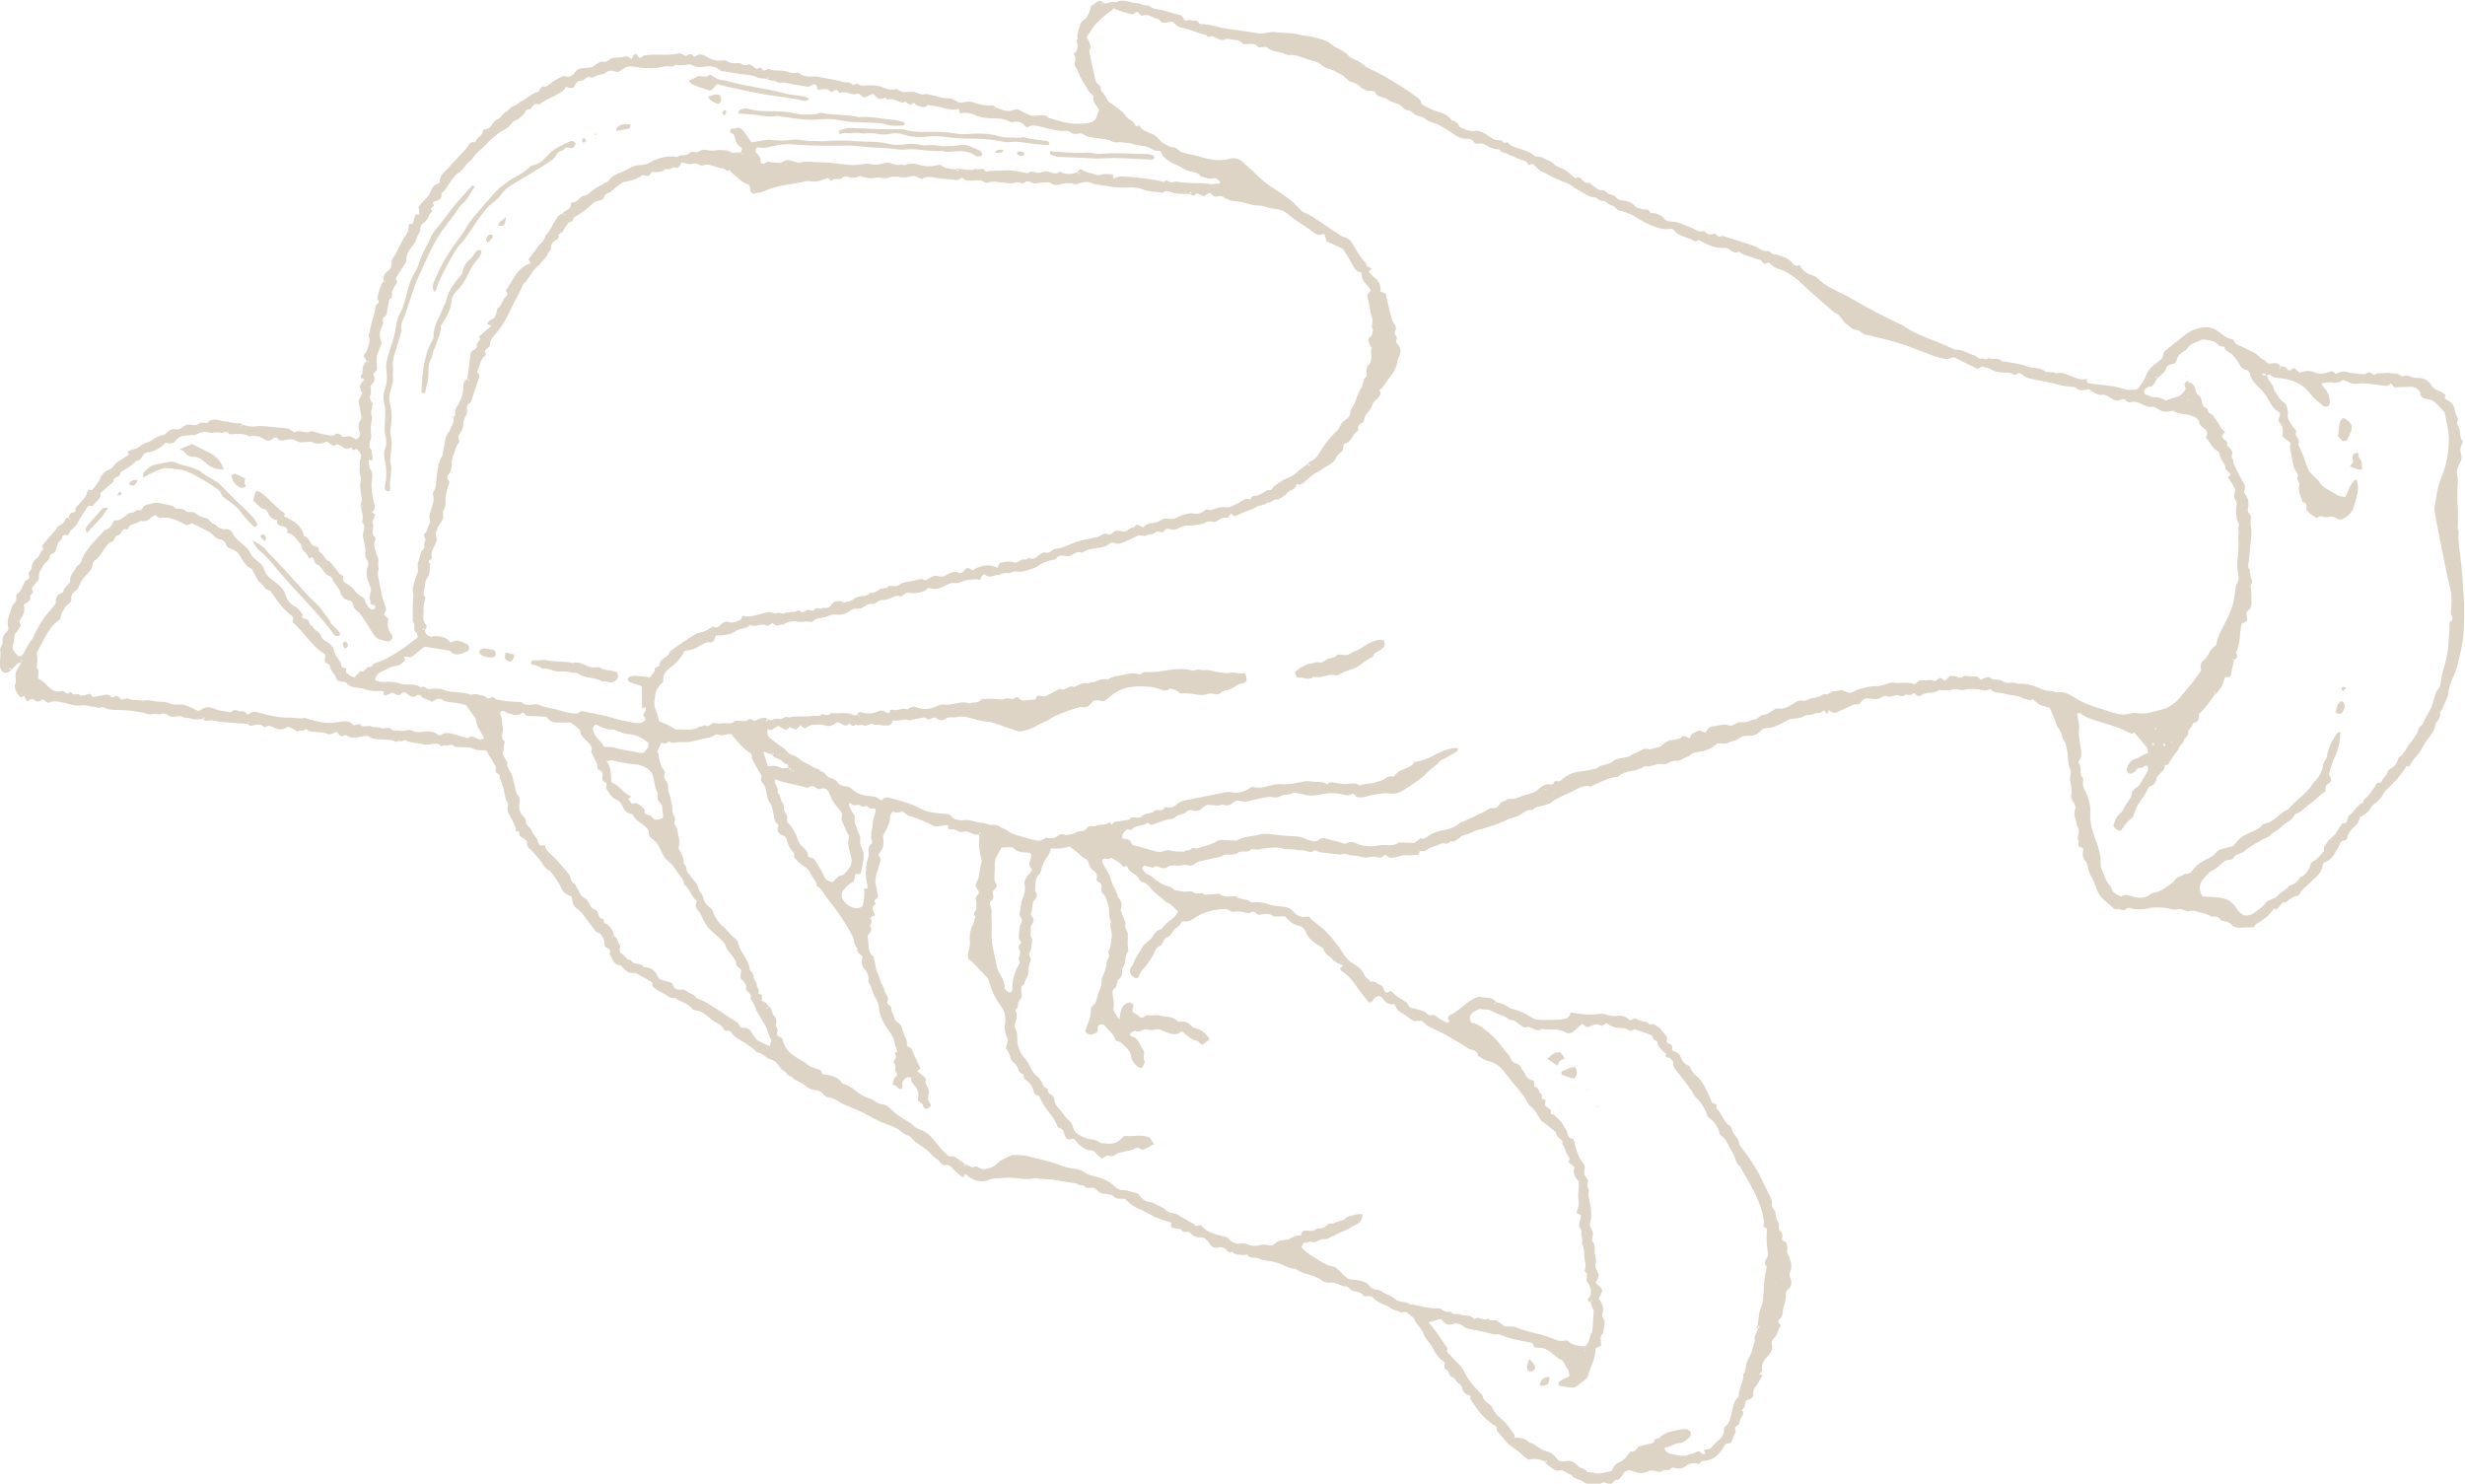 <?xml version="1.0" encoding="UTF-8"?>
<svg id="_レイヤー_2" data-name="レイヤー 2" xmlns="http://www.w3.org/2000/svg" viewBox="0 0 354.78 213.53">
  <defs>
    <style>
      .cls-1 {
        fill: #ddd4c6;
      }
    </style>
  </defs>
  <g id="_レイアウト" data-name="レイアウト">
    <g>
      <path class="cls-1" d="m222.53,210.45c-.82-.44-1.67-.63-2.53-.36-.82-.58-1.46-1.28-2.27-1.79-.9-.56-1.46-1.53-2.2-2.28-.26-.27.04-.62-.3-.8-.22-.11-.44-.24-.63-.4-.49-.42-1.01-.81-1.42-1.29-.57-.68-1.06-1.42-1.55-2.16-.1-.15.2-.47-.2-.57-.55-.13-.86-.5-1-1.06-.06-.23-.22-.52-.42-.61-.48-.23-.55-.86-1.12-1.01-.42-.11-.19-.79-.68-.97-.24-.09-.36-.35-.32-.65.03-.18.15-.38-.07-.52-.79-.5-1.29-1.3-1.67-2.08-.36-.75-1.08-1.22-1.32-2.07-.21-.7-.98-1.12-1.23-1.9-.12-.37-.65-.59-.95-.92-.33-.37-.75,0-1.08-.17-.45-.24-.97-.24-1.41-.56-.81-.6-1.91-.72-2.58-1.59-.13-.18-.58-.12-.89-.15-.11-.01-.3.09-.32.05-.4-.62-1.02-.68-1.67-.8-.33-.06-.61-.65-.9-.64-.87.03-1.51-.7-2.41-.56-.4.06-.93-.13-1.26-.38-1.09-.85-2.6-.71-3.65-1.62-.95.07-1.68-.55-2.53-.81-.24-.07-.49-.15-.73-.21-.69-.14-1.44-.15-2.06-.44-.56-.26-1.32.07-1.72-.6-.36.2-.72.04-1.09.04-.42,0-.74-.07-.98-.42-.42.27-.62,0-.88-.29-.26-.29-.64-.44-1.06-.33-.67.18-1.11-.08-1.42-.67-.12-.22-.32-.41-.52-.56-.14-.11-.33-.2-.51-.21-.65-.02-1.27-.06-1.67-.68-.05-.08-.23-.13-.35-.12-.39.04-.78.11-.95-.38-.37-.06-.75-.1-1.12-.19-.41-.1-.46-.39-.25-.74-.82-.25-1.61-.47-2.37-.82-.81-.37-1.54-.87-2.35-1.19-.82-.31-1.42-.84-2.01-1.43-.6-.09-1.3.18-1.77-.48-.09-.12-.36-.11-.55-.16-.19-.04-.38-.12-.57-.1-.68.07-1-.45-1.47-.78-.4-.28-.98.24-1.44-.27-.23-.25-.8-.03-1.08-.41-1.01-.16-2.03-.28-3.02-.49-1-.21-2.03-.08-3.03-.31-1.46.4-2.91-.18-4.39-.03-.8.08-1.57-.01-2.37.33-.9.39-2.02.08-2.81-.5-.17-.13-.34-.27-.52-.41-.06.18-.1.3-.14.43-.1,0-.24.04-.31-.01-.35-.27-.71-.54-1.03-.85-.4-.4-.65-.98-1.41-.8-.19.04-.53-.17-.65-.36-.32-.53-.94-.72-1.27-1.15-.83-1.1-2.25-1.49-3.06-2.6-.04-.05-.1-.11-.15-.12-.73-.11-1.16-.73-1.77-1.03-.34-.17-.68-.38-1.04-.49-1.11-.35-2.13-.86-3.14-1.44-1.05-.6-2.19-1.04-3.32-1.5-.81-.33-1.45-1.03-2.4-1.08-.27-.02-.59-.29-.78-.53-.31-.39-.68-.46-1.15-.51-.55-.06-1.05-.34-1.51-.74-.56-.49-1.4-.61-1.9-1.23-.53-.04-.65-.61-1.04-.81-.73-.39-.88-1.38-1.81-1.59-.74-.17-1.19-.99-2.03-1.07-.14-.01-.25-.26-.39-.37-.52-.38-1.02-.8-1.57-1.11-.66-.38-1.33-.72-1.76-1.38-.16-.24-.41-.27-.68-.26-.12,0-.33-.02-.35-.07-.24-.85-1.14-.96-1.7-1.43-.7-.58-1.38-1.31-2.39-1.41-.18-.02-.43-.08-.52-.22-.48-.67-1.21-.89-1.89-1.22-.26-.13-.44-.38-.81-.35-.23.02-.53-.06-.72-.21-.59-.48-1.35-.67-1.94-1.17-.35-.3-.38-.25-.37-.83-.48-.29-.93-.62-1.44-.85-.45-.2-.81-.6-1.41-.53-.52.05-.98-.3-1.33-.7-.17-.19-.28-.42-.58-.45-.96-.11-.99-1.04-1.41-1.63.3-.61-.15-.76-.57-.96-.1-.05-.13-.33-.13-.51,0-.6-.33-1.03-.66-1.47-.69-.06-.87-.68-1.24-1.11-.75-.87-1.26-1.92-2.26-2.59-.53-.35-.38-1.06-.63-1.6-.49-.25-1.06-.39-1.33-1-.44-1-1.11-1.86-1.76-2.72-.8-.26-1.02-1.07-1.51-1.62-.5-.57-.97-1.19-1.54-1.69-.36-.31-.12-.73-.34-.97-.26-.28-.6-.49-.93-.69-.27-.17.22-.68-.36-.69-.43,0-.15-.35-.23-.53-.24-.59-.56-1.15-.85-1.71-.25-.46-.46-.93-.26-1.47.13-.37-.23-.56-.31-.86-.27-1.04-.36-2.14-.91-3.1.17-.42-.14-.56-.41-.73-.17-.1-.26-.24-.15-.47.12-.25.04-.46-.12-.7-.42-.63-.78-1.3-1.22-2.05-.6-.1-1.29.05-1.97-.29-.53-.27-1.25-.17-1.88-.22-.25-.02-.61.06-.73-.07-.49-.57-1.08.06-1.58-.18-.07-.03-.3.19-.31.17-.57-.7-1.28-.3-1.95-.27-.25.01-.52.02-.76-.05-.79-.24-1.66-.15-2.41-.58-.11-.06-.35.02-.48.1-.27.17-.63-.16-.86.18-1.24-.75-2.8.01-4.03-.84-.17-.12-.5-.05-.74-.01-.88.16-1.77.47-2.58-.22-.59.48-.89.04-1.23-.42-.44.06-.81.52-1.37.29-.46-.19-1-.22-1.51-.25-.52-.03-1.03,0-1.45-.39-.05-.05-.27-.02-.31.04-.26.35-.75-.1-.98.3-.34-.19-.66-.39-1.01-.56-.16-.08-.44-.18-.54-.11-.97.75-1.77.05-2.56-.18-.24-.07-.67.29-.72.23-.53-.63-1.16-.41-1.78-.25-.3.08-.49-.04-.6-.31.05-.09.34-.05.13-.26-.02.1-.04.2-.06.31-1.72-.14-3.45-.13-5.15-.51-.29-.06-.62.09-.92.07-.16,0-.31-.18-.46-.27.13-.06.41-.04.14-.29-.03.11-.06.21-.09.32-.57-.02-1.13.14-1.71-.08-.4-.15-.92-.05-1.29-.24-.54-.27-1.02.03-1.51-.03-.49-.06-.89-.62-1.43-.42-.5.18-.97-.07-1.48.06-.38.1-.85-.15-1.28-.23-.93-.16-1.85-.32-2.81-.36-.91-.03-1.89.08-2.78-.38-.25-.13-.65.2-1.04,0-.27-.14-.62-.11-.94-.16-.37-.06-.76-.23-1.11-.16-1,.19-1.89-.19-2.81-.39-.69-.15-1.33-.31-2.02.01-.11.05-.39-.05-.47-.17-.18-.27-.43-.35-.64-.18-.39.32-.7.21-1.02-.04-.43-.34-.67.1-1.02.23-.14-.27-.28-.55-.42-.82-.17.08-.33.16-.52.25-.21-.31-.48-.6-.63-.94-.13-.28-.27-.69-.16-.91.3-.58-.05-1.16.1-1.69.14-.48.48-.9.72-1.35.03-.05,0-.13,0-.19.08-.08.17-.16.25-.23-.05-.02-.09-.05-.14-.07-.02.11-.03.23-.05.34-.32.02-.57.15-.78.41-.19.24-.42.43-.64.65-.07-.12-.08-.42-.31-.11.11.02.22.05.34.07-.45.59-1.23.62-1.5.03-.15-.34-.26-.76-.19-1.1.11-.61.16-1.2.07-1.83-.05-.32.36-.68.34-1.02-.03-.63.11-1.13.61-1.52.22-.18.25-.43.19-.7-.27-1.13.36-2.08.62-3.11.41-.35.67-.75.54-1.32-.02-.1.06-.28.15-.34.62-.42.76-1.15,1.09-1.74.18-.33.9-.33.58-.98-.21-.42.37-.61.39-.99.03-.62.37-1.15.82-1.46.46-.32.36-.97.88-1.18.01,0-.1-.31-.19-.58.68-.79,1.42-1.65,2.16-2.51.07.08.13.17.2.24,0,0,.07-.04.11-.06-.12-.04-.23-.09-.35-.13.02-.06.03-.13.07-.18.36-.4,1.05-.48,1.14-1.18.01-.1.33-.16.51-.23.06.1.02.37.26.15l-.3-.08c.1-.22.16-.48.31-.67.18-.23.74.07.71-.58-.01-.3.41-.62.66-.92.24-.29.56-.54.75-.86.19-.32.27-.7.39-1.04.25.02.42.03.61.05.37-.52.86-1,1.09-1.58.25-.64.65-1.09,1.24-1.3.43-.15.62-.41.87-.74.26-.34.69-.56,1.05-.81.34-.24.7-.45,1.05-.67-.08-.16-.14-.27-.21-.4.55-.43,1.33-.33,1.89-.87.43-.42,1.18-.48,1.68-.85.49-.36.96-.61,1.55-.67.16-.02.32-.2.45-.32.41-.38.78-.63,1.15-.55.42.09.76.07,1.07-.22.35-.33.85-.52,1.23-.44.56.12.98.14,1.4-.26.09-.09.35,0,.53,0,.18,0,.46.1.53.01.7-.82,1.59-.35,2.33-.25.81.11,1.6.39,2.44.3.08,0,.19.15.28.23-.07.08-.4,0-.16.27.03-.1.06-.21.1-.31.65.19,1.26.38,2.01.26.85-.14,1.76.05,2.64.12.38.03.76.05,1.14.09.31.04.64.05.92.16.3.11.55.33.82.5.7-.44,1.42.1,2.13-.05.06-.01.09-.11.15-.12.11-.02.23-.04.33,0,.81.28,2.72.79,3.08.56.5-.32.76-.31,1.11.13.09.11.39.18.53.12.64-.25,1.11.12,1.62.38.35-.24.55-.53.45-.97-.15-.63-.33-1.24.15-1.84.13-.16.1-.5.06-.74-.11-.7-.27-1.39-.4-2,.23-.44.41-.78.58-1.12-.44-.65-.53-1.24.16-1.79.2-.16.16-.2-.34-.38-.22-.33.2-.53.21-.81.02-.32-.01-.66.1-.94.11-.28.36-.51.55-.75.06.1.01.41.28.15-.11-.03-.21-.06-.32-.09-.21-.41-.79-.8-.09-1.27.2-.76.7-1.47.35-2.32.25-1.04.42-2.11.78-3.11.15-.44.18-.84.24-1.27.04-.29.76-.34.28-.88-.13-.15.07-.59.12-.89.12-.69.41-1.31.77-1.9.05.12.03.38.28.16-.11-.03-.21-.06-.32-.1-.08-.56.11-1.01.57-1.35.39-.28.63-.63.55-1.15-.03-.17.01-.4.11-.53.75-1.04,1.12-2.29,1.85-3.34.5-.72.47-.74.59-1.77.17,0,.34,0,.51,0,.13-.43.25-.86.39-1.29.01-.04.08-.08.13-.08.12-.01.25,0,.45,0-.03-.39-.06-.76-.1-1.16.28-.32.56-.68.88-.98.38-.35.68-.7.85-1.22.15-.45.45-.94,1.03-1.08.11-.03.29-.14.29-.2-.12-1.14.89-1.61,1.43-2.3.79-.99,1.81-1.79,2.55-2.85.2-.29.5-.78,1.08-.62.06.02.18-.43.35-.56.42-.33.8-.65.82-1.23.42-.08.89-.17,1.11-.52.27-.43.47-.81,1.02-1.02.44-.17.6-.79,1.13-1.01.39-.16.63-.72,1.02-.82.54-.15.84-.57,1.3-.78.81-.38,1.42-1.13,2.34-1.32.13-.03.19-.3.31-.44.12-.13.3-.36.39-.33.43.12.65-.1.96-.35.48-.4,1.06-.69,1.61-1,.16-.09.4-.17.56-.12.66.22,1.19-.14,1.47-.57.42-.63,1.03-.58,1.57-.63.38-.04.74,0,1.08-.23.45-.31.94-.76,1.47-.66.65.13.86-.49,1.38-.55.61-.07,1.23-.03,1.83-.21.22-.07.56.23.84.36.11-.22.16-.42.28-.56.12-.14.37-.26.48-.05.23.43.45.59.86.2.11-.1.32-.11.49-.13,1.52-.2,3.07.11,4.59-.25.21-.05.53.04.71.18.33.26.54.17.82-.05.1-.08.36-.01.5.07.14.08.22.38.42.22.56-.44,1.07-.29,1.6.04.67.41,1.39.64,2.2.55.25-.03.57-.04.75.09.53.4,1.09.32,1.67.27.17-.01.4.06.53.18.35.33.67,0,.98.03.34.03.66.36.97.59.29.22.57-.39.82-.01.23.34.48.38.79.15.05-.04.12-.12.15-.11,1,.44,2.13.07,3.13.54.21.1.5.07.75.08.19,0,.48-.12.56-.04.84.82,1.9.41,2.85.59.81.15,1.62.31,2.43.46.62.11,1.19.39,1.86.34.21-.02.44.29.68.33.21.03.54-.22.65-.13.61.5,1.3.14,1.94.21.44.05.89.02,1.31.17.72.26,1.4.64,2.21.38.14-.05.35.12.53.19.18.08.35.23.52.24.57.02,1.17-.1,1.71.01.48.1.88.46,1.46.28.27-.08.62.11.93.15.82.12,1.58.5,2.43.45.3-.02.65.09.89.26.46.34.91.47,1.45.3.52-.16,1.03-.06,1.52.11.86.31,1.72.45,2.63.37.08,0,.17.16.26.24-.09.07-.18.14-.27.21.05.02.09.04.14.07.02-.1.05-.21.07-.31.7.3,1.39.62,2.18.58.47-.03.89-.44,1.42-.09.42.27.92.42,1.37.66.37.2.74.11,1.12.1.57-.01,1.22-.27,1.68.33,1.04.27,2.07.68,3.13.78.7.07,1.45.08,2.16,0,.7-.08,1.51-.22,1.67-1.19.04-.25.18-.48.28-.71-.19-.64-1.06-1.01-.74-1.86.02-.06-.12-.19-.2-.28-.2-.24-.46-.44-.62-.7-.46-.75-.93-1.5-1.3-2.3-.16-.34-.23-.7-.49-1.01-.14-.17-.2-.49-.15-.71.08-.38.22-.73-.11-1.07-.04-.04,0-.27.06-.3.44-.2.41-.66.46-.99.05-.31-.3-.66,0-1-.14-.73.14-1.39.37-2.05.08-.23.19-.51.38-.62.79-.48.98-1.27,1.19-2.07.31-.22.6-.48.93-.66.3-.16.62-.11.86.19-.1.07-.38.03-.15.28.03-.11.06-.21.09-.32.61.34,1.21-.37,1.82-.03.98-.61,1.95.03,2.92.08.6.03,1.19.44,1.85.35.61.67,1.51.49,2.26.76.78.27,1.6.45,2.27.63.54.18.42,1.17,1.19.67.49.24,1.2-.15,1.54.53.02.05.11.09.17.09,1.48,0,2.85.6,4.31.75,1.4.14,2.79.42,4.19.62.19.03.38,0,.57-.02.58-.07,1.17-.28,1.72-.19,1.07.19,2.17.02,3.23.34.67.2,1.4.16,2.08.34.97.26,1.96.41,2.8,1.13.71.61,1.76.77,2.39,1.58.18.24.51.41.8.51.56.2,1.02.5,1.46.89.41.37.97.56,1.47.82.57.3,1.16.55,1.7.89,1.35.85,2.77,1.6,4.03,2.59.39.31.93.5,1.02,1.1.02.11.13.24.23.29.57.29,1.13.63,1.73.83.92.31,1.87.51,2.44,1.41.54.11.95.37,1.1.93.72.26,1.42.72,2.19.59.66-.1,1.12.14,1.61.45.33.21.66.41.98.63.28.19.56.27.91.24.17-.02.45.05.5.16.21.45.63,0,.78.18.39.49.92.61,1.47.81.81.31,1.69.45,2.37,1.1.22.21.79.04,1.08.23.52.34,1.16.43,1.64.92.42.43,1.15.55,1.68.9.53.34.99.79,1.48,1.19.21-.17.45-.25.69-.05.38.32.65.85,1.29.67.4.31.8.63,1.21.91.15.1.38.21.53.17.57-.15.74.45,1.11.54.47.11.84.23,1.13.62.1.13.3.23.46.25.81.13,1.63.19,2.21.94.16.21.59.21.87.36.34.18.82-.16,1.07.26.3.51.83.23,1.2.43.33.17.74.33.94.62.32.46.82.5,1.19.51,1.01.03,1.84.52,2.73.85.58.21,1.04.73,1.75.52.09-.03.28.04.34.13.34.47.79.38,1.21.24.46-.15.48.66.92.4.35-.21.63,0,.91.09,1.22.35,2.43.76,3.63,1.16.3.1.61.2.88.37.44.28.84.53,1.42.48.42-.04.63.67,1.18.47.88.33,1.87.46,2.44,1.37.09.14.32.23.51.26.15.03.46-.12.46-.1.38.93,1.18,1.29,2.05,1.57.18.06.36.17.49.31,1.14,1.18,2.64,1.76,4.06,2.49.34.18.68.36,1.02.56,2.27,1.33,4.59,2.55,6.98,3.65.06.03.12.04.18.08,2.11,1.53,4.65,2.13,6.95,3.25.28.14.59.29.89.29.94.01,1.69.57,2.55.82.31.09.5.52.97.45.35-.05.74.28,1.07-.09.56.34,1.3-.14,1.83.42.1.11.36.07.55.11,1,.2,2.04.28,2.98.64.95.37,2.07.11,2.89.85.5.04,1.03-.05,1.5.23.88-.32,1.64.19,2.37.47.68.25,1.29.54,1.99.25.04.3.03.6.09.61.56.12,1.12.2,1.69.26,1.21.13,2.41.2,3.57.64.51.19,1.13.09,1.7.07.16,0,.36-.18.46-.33.32-.45.68-.9.88-1.4.39-.99.59-1.23,1.35-1.87.51-.43,1.25-.71,1.3-1.58.01-.25.36-.5.6-.7.74-.59,1.5-1.17,2.23-1.79.99-.84,2.11-1.28,3.33-1.3.58,0,1.14.17,1.62.52.67.49,1.26,1.1,2.14,1.2.09.01.2.16.24.27.12.33.35.48.68.61.71.28,1.39.66,2.09.98.65.29.99.99,1.69,1.19.19.43.55.51.96.43.56-.11,1.01.03,1.35.51-.11.07-.44.03-.15.3.03-.11.06-.23.09-.34.32-.02.62-.05.86.28.34.48.66.16,1.04-.13.27.24.55.49.83.74q.93-.42,1.75-.19c.06.02.14,0,.19.03.83.45,1.64.29,2.46-.04.14-.06.36.01.51.08.1.04.17.18.26.29.5-.21.93-.51,1.59-.3.77.24,1.63.23,2.45.33.4.05.75-.57,1.19-.08.35.39.65-.18,1.04-.08.41.1.89-.09,1.32-.03.67.1,1.43-.05,1.97.53.76-.44,1.41.24,2.17.19.83-.05,1.62.27,2.09,1.11.21.38.56.65,1.04.76.36.09.66.38.97.58-.06.28-.25.54.09.68.8.33,1.22.92,1.29,1.77.04.48.59.84.31,1.42-.07.14-.01.42.09.56.53.67.07,1.64.73,2.28-.28.57-.53,1.14-.27,1.83.22.58-.13,1.15-.37,1.65-.21.44-.33.82-.21,1.29.22.83.03,1.66.04,2.5.01.64-.03,1.28.04,1.91.07.64,0,1.28.04,1.91.04.61-.17,1.25.11,1.84-.12,1.28.09,2.57.26,3.81.26,1.9.32,3.8.47,5.7.13,1.64.06,3.31-.03,4.96-.06,1.08-.24,2.16-.51,3.21-.26.98-.4,1.97-.83,2.93-.41.9-.84,1.87-.85,2.92l-.9,2.07c-.1.16-.3.33-.28.49.04.62-.22,1.09-.64,1.5-.07,1.02-.73,1.76-1.29,2.5-.5.65-.78,1.43-1.31,2.06-.43.51-.94.98-1.16,1.65,0,.03-.24-.02-.41-.03-.76,1.17-1.66,2.25-2.71,3.21-.24.22-.48.46-.62.73-.33.66-.82,1.13-1.4,1.56-.2.14-.38.35-.48.57-.23.5-.67.75-1.08,1.04-.15.11-.46.17-.47.28-.11,1.27-1.66,1.63-1.78,2.88-.02.16-.22.41-.36.42-.77.06-.76.76-1.06,1.21-.49.75-.82,1.62-1.79,1.92-.15.05-.34.28-.35.44-.11,1.24-1.14,1.81-1.86,2.58-.47.5-1.11.83-1.4,1.51-.07.16-.28.33-.44.35-.68.07-1.1.54-1.6.9-.75-.08-.82.77-1.34.98-.1.04-.33-.09-.37-.04-.66.89-1.44,1.6-2.44,2.11-.21.1-.32.39-.44.56-.56.01-1.06.01-1.55.04-.64.03-1.29.11-1.75-.51-.07-.09-.21-.14-.32-.21-.43-.26-1.05-.11-1.36-.61-.31-.5-.84-.05-1.24-.31-.42-.27-.93-.43-1.43-.52-.55-.1-1.09-.44-1.69-.2-.11.04-.26,0-.38-.03-.45-.15-.82-.42-1.39-.22-.42.14-.98-.17-1.49-.21-.89-.08-1.78-.18-2.66.06-.63.18-1.25.16-1.9.1-.39-.03-.85-.36-1.25,0-.44.38-.86-.08-1.29-.01-.17.03-.43,0-.53-.11-.74-.79-1.75-1.29-2.23-2.35-.29-.64-.46-1.35-.8-1.93-.33-.57-.57-1.12-.68-1.75-.04-.24-.1-.53-.26-.69-.45-.48-.53-1.01-.38-1.61.06-.23-.02-.38-.23-.41-.31-.04-.49-.2-.45-.49.03-.26.02-.45-.07-.71-.19-.51.37-1.01.04-1.59-.24-.43-.3-.97-.44-1.45-.13-.44-.18-.86,0-1.32.12-.3-.03-.6-.21-.9-.19-.32-.44-.74-.37-1.06.16-.8-.03-1.52-.17-2.27-.03-.18.04-.37.06-.56.02-.25.12-.54.03-.74-.29-.63-.36-1.27-.39-1.95-.03-.64-.16-1.28-.33-1.9-.1-.36-.47-.67-.5-1.01-.05-.83-.76-1.31-.94-2.08-.17-.73-.57-1.41-.86-2.11-.48-.14-1-.21-1.44-.43-.37-.18-.65-.53-.98-.8-.42.42-.83-.09-1.25-.02-.83-.55-1.84-.46-2.75-.74-.71-.22-1.56,0-2.11-.7-.28.08-.58.28-.83.22-1.01-.22-2.01-.34-3.01-.08-.58.15-1.08-.31-1.7-.05-.44.19-1.01.07-1.52.08-.13,0-.3-.06-.37,0-.7.61-1.68.18-2.42.69-.33.23-.73.23-1-.2-.03-.05-.26-.06-.29-.01-.34.5-.88-.04-1.23.25-.38.32-.73.02-1.09.02-.44,0-.96.3-1.31.16-.56-.23-.82.17-1.21.3-.44.14-.87.07-1.33,0-.5-.07-1.06.01-1.33.56-.24.47-.69.18-1.01.31-.83.34-1.62.74-2.43,1.12-.48.23-.81-.08-1.16-.32-.08.17-.15.34-.23.51-.3.06-.3-.84-.83-.23-.19.21-.73.07-1.03.24-.51.29-1.09.03-1.62.41-.42.3-1.12.23-1.69.34-.19.04-.39.07-.55.17-.99.57-1.95,1.15-3.16,1.15-.27,0-.6.25-.81.48-.44.48-1.03.65-1.58.61-.62-.05-1.1.12-1.54.45-.45.34-1.02.32-1.5.59-.34.19-.85.06-1.5.07-.61.58-1.49,1.05-2.55,1.19-.55.07-1.17.16-1.55.69-.7.05-1.21.74-1.95.63-.7-.11-1.18.64-1.81.49-.89-.21-1.62.43-2.46.31-.06,0-.15-.07-.18-.05-1.06.91-2.67.46-3.7,1.46-.08.08-.24.1-.37.12-1.23.13-2.28.75-3.38,1.23-.11.05-.24.15-.33.13-.99-.28-1.72.28-2.53.68-1.07.52-2.2.9-3.15,1.65-.24.19-.59.23-.89.34-.59.24-1.31.14-1.76.72-.78-.17-1.27.37-1.85.72-.55.34-1.2.36-1.79.67-1,.54-2.14.84-3.23,1.21-.54.19-1.15.23-1.65.5-.46.25-.91.43-1.42.53-.29.06-.51.37-.79.52-.31.17-.55.59-1,.29-.28.25-.53.52-1,.36-.19-.07-.46.06-.68.15-.63.26-1.32.4-1.87.84-.24.19-.47.13-.72.09-.1-.02-.3.07-.3.1.08.69-.53.4-.78.48-.59.18-1.23-.08-1.86.13-.55.18-1.13.24-1.4.3-.63.02-.74-.82-1.21-.22-.04.05-.1.08-.16.1-.32.13-.62.02-.94-.04-.3-.06-.63.02-.94.07-.32.06-.62.05-.94-.04-.49-.14-1-.23-1.51-.23-.49,0-.96-.45-1.47-.1-1.01-.11-2.02-.2-3.02-.34-.29-.04-.56-.23-.84-.35-.52.59-1.07.12-1.62.06-.31-.04-.64,0-.94-.07-.73-.17-1.46.03-2.21-.23-.61-.21-1.34-.06-2.02-.03-.76.04-1.51.37-2.29.13-.54.71-1.51.05-2.1.66-.07.07-.26.02-.37.08-.53.25-1.11-.12-1.67.21-.43.25-.98.3-1.48.42-.57.14-1.13.25-1.7.38-.06.01-.12.04-.19.05-.57.08-.91.79-1.58.56-.58-.2-1.16.12-1.72.04-.55-.08-.97-.06-1.44.29-.2.15-.64.08-.92-.03-.37-.15-.68-.35-1,.04-.42-.1-.84-.21-1.27-.31-.16.18-.43.34-.17.63.21.23.4.56.67.64.56.18.9.65,1.37.93.37.23.68.51,1.14.64.46.14,1.02.22,1.33.7.63.02,1.23.34,1.88.2.33-.07.66-.06.92.15.47.37,1.11-.19,1.55.3.51-.02,1.02-.04,1.53-.07.19-.01.45-.13.56-.05.75.57,1.59.37,2.41.31.49.63,1.34.31,1.91.72.15.11.36.23.53.2.84-.12,1.61,0,2.41.3.75.27,1.61.21,2.41.39.35.08.75.28.96.56.58.78,1.33.97,2.28.77.67.85,1.66,1.34,2.42,2.12.9.92,1.68,1.91,2.37,2.97.47.72.97,1.38,1.72,1.78.71.38,1.19.91,1.54,1.64.18.37.61.63.93.93.48-.27.73.21,1.09.32.35.11.55.27.66.61.16.5.41.81.97.4.06-.04.26.03.32.1.47.63,1.18.92,1.8,1.34.23.15.41.28.49.54.09.27.26.38.55.44.63.14,1.25.29,1.84.54.31.13.42.65.94.48.53-.17.8.33,1.19.52.34.18.67.39,1.02.56.08.04.26-.03.33-.11.05-.05.02-.24-.04-.31-.26-.3,0-.56.15-.63,1.12-.52,1.94-1.45,2.95-2.12.5-.33,1.08-.66,1.61-.51.7.19,1.61-.09,2.1.74-.11.06-.4.03-.15.28.03-.11.06-.22.09-.32.59.2,1.25.24,1.75.69.14.13.33.22.51.27,1.01.25,1.94.62,2.81,1.21.52.35,1.16.45,1.83.43,1.02-.03,2.04.03,3.06-.18.53-.1.72-.45.84-.9,1.44.24,2.89.41,4.35.17.24-.04.5.05.74.12.56.15,1.08.28,1.69.19.54-.08,1.13.07,1.57.48.16.15.27.2.45.06.1-.08.22-.12.34-.17.06-.02.14-.03.18,0,.55.34,1.17.46,1.8.55.11.6.62.11.89.32.25.19.57.29.78.51.4.42.74.89,1.1,1.32-.04.39-.27.81.32.96.56.14.4.55.38.94.48.2,1,.33,1.26.97.2.49.48,1.04,1.12,1.22.14.04.21.3.31.46.22.32.38.72.68.93,1.1.79,1.5,2.02,2.07,3.15.12.23.2.48.28.72.11.33.85.02.67.71-.05.2.33.51.5.77.2.32.37.67.58.99.18.27.34.63.6.74.62.26.49.93.83,1.33.37.44.7.92.81,1.52.03.17.17.34.29.49,1.19,1.5,2.57,3.64,3.18,5.15.15.36.36.67.51,1.01.28.67.8,1.28.69,2.07-.07.51.5.69.51,1.18.01.43.12.95.38,1.27.34.42-.15.89.25,1.25.38.33.44.76.3,1.24-.02.06.11.21.2.23.61.13.47.69.63,1.07-.32.54.12.91.26,1.36.22.66.42,1.32.08,2.04-.18.39.01.81.14,1.24.12.41,0,1.01-.51,1.34-.13.08-.24.31-.23.46.08,1.05-.42,2-.5,3.01-.03.34-.18.56-.45.8-.3.27-.07.58.23.89-.49.48-.36,1.28-.99,1.76-.21.16-.38.62-.31.87.22.83-.26,1.45-.71,1.91-.55.57-.8,1.08-.68,1.85.03.16-.27.38-.42.57.17.07.34.15.48.21-.25.41-.52.81-.75,1.23-.23.42-.69.71-.57,1.34.07.35-.2.76-.63.87-.46.12-.58.36-.59.83,0,.26-.29.51-.45.76.41.37.11.66-.08.99-.15.27-.25.59-.31.89-.07.38-.78.38-.56.85.19.39-.08.59-.18.86-.13.36-.25.73-.44,1.06-.05.1-.32.08-.68.15-.16.09-.33.42-.53.73-.62.96-1.42,1.66-2.63,1.73-.33.02-.63.15-.69.54l.04-.07c-.7-.2-1.37-.22-1.98.26-.48.38-1.01.5-1.62.28-.15-.05-.44-.02-.5.08-.33.48-.9.07-1.18.3-.47.39-.85.1-1.27.04-.38-.06-.69-.05-1.06.14-.66.33-1.39.19-2.05-.08-.67-.27-1.1-.09-1.44.51-.16.27-.38.49-.58.74-.62-.26-.64.49-1.18.62-.39.02-.91-.53-1.46-.02-.5-.01-.99-.01-1.49-.04-.25-.01-.57.01-.73-.13-.57-.52-1.48-.45-1.94-1.15-.64-.17-1.1-.86-1.89-.61-.2.06-.51-.08-.71-.21-.42-.28-.8-.63-1.2-.94.1-.08.45-.04.13-.3-.03.11-.06.22-.09.33Zm-108.55-99.65c.08.07.04.4.29.14-.11-.02-.22-.05-.33-.07-.06-.23-.2-.35-.45-.31-.02-.26-.02-.59-.32-.63-.44-.07-.6-.49-.94-.62-.43-.17-.86-.27-1.12-.69.11-.06.42-.03.14-.29-.03.11-.06.22-.08.32-.38-.15-.76-.29-1.31-.5.24.78.43,1.41.65,2.12.6-.08,1.27-.12,1.92.25.27.15.72-.01,1.09-.03.08.21.21.34.46.3Zm-25.72,23.83c.68.27.62,1.05,1.04,1.51-.11.44-.26.94.27,1.18.46.21.56.91,1.2.84.37.83,1.49.3,1.9,1.06,1.05-.07,1.63.48,2.04,1.39.19.42.73.48,1.16.61.35.1.82.07.97.52.22.67.67.77,1.31.67.27-.04.63.15.86.35.38.32.97.33,1.19.85,2.03.78,3.68,2.17,5.51,3.28.36.21.63.38.74.79.03.12.3.26.45.25.59-.06.99.16,1.27.67.15.27.36.52.55.77.11.15.22.32.37.4.55.29,1.12.54,1.7.81.08-.33.15-.64.22-.94-.14-.15-.38-.74-.53-1.25-.07-.24-.18-.47-.3-.7-.21-.39-.45-.77-.67-1.16-.28-.5-.66-.97-.8-1.5-.13-.52-.49-.89-.68-1.36.33-.75-.73-.9-.66-1.4.1-.63-.2-.91-.59-1.25-.26-.23-.27-.56-.16-.9.05-.18.07-.36.09-.51-.29-.31-.76-.58-.76-.86,0-.52-.3-.81-.54-1.16-.28-.42-.72-.78-.87-1.24-.22-.67-.68-1.04-1.15-1.49-.69-.64-1.49-1.2-1.94-2.08-.34-.68-.63-1.38-1.14-1.96-.3-.34-.16-.73,0-1.15-.87-.55-.93-1.76-1.83-2.32-.02-.67-.47-1.13-.84-1.62-.42-.56-.76-1.24-1.3-1.66-.6-.46-.98-1.08-1.22-1.68-.31-.77-.73-1.32-1.38-1.77-.18-.13-.4-.44-.36-.62.08-.38-.08-.57-.29-.83-.61-.71-1.63-.99-2.03-1.92-.04-.08-.22-.12-.34-.14-.49-.08-.77-.37-1-.81-.22-.44-.45-1.01-.91-1.16-.77-.25-1.01-.9-1.43-1.44-.19-.24-.14-.44-.09-.7.11-.47-.6-.48-.6-.85,0-.38.18-.77-.12-1.1-.15-.17-.44-.23-.54-.41-.11-.2-.03-.5-.12-.72-.25-.58-.55-1.13-.83-1.69.3-.67-.15-1.12-.54-1.5-.45-.46-.98-.81-1.05-1.54-.02-.2-.31-.39-.5-.55-.3-.25-.62-.46-.87-.65-.74,0-1.38,0-2.02,0-.72.02-1.17-.42-1.47-.83-.95-.04-1.77-.11-2.59-.1-.42,0-.49-.36-.76-.51-.44.3-.88.47-1.45.31-.44-.12-.86-.23-1.24-.49-.12-.08-.42-.07-.49.02-.1.12-.14.4-.06.53.32.51.15,1.1.3,1.6.22.73-.47,1.55.28,2.19.05.04-.03.23-.05.36-.06.44-.13.89-.18,1.32-.05.36.34.78.54,1.18.03.06.05.13.05.19-.06.77.56,1.27.75,1.94.21.74.36,1.5.55,2.25.05.18.13.36.26.5.29.32.34.66.24,1.07-.13.58-.06,1.14.27,1.64.23.35.65.57.63,1.1-.02.57.66.77.81,1.24.21.63.84,1.05.95,1.61.13.66.43.62,1,.56.11.63.56,1.06,1.06,1.48.43.36.78.82,1.16,1.25.42.48.86.95,1.23,1.46.3.42.19,1.09.82,1.34.14.05.16.34.28.49.39.48.43,1.21,1.06,1.51.63.3.74.99,1.14,1.47.08.09.2.17.32.2.29.06.43.23.54.49.14.33.09.81.62.86.45.04.04.79.61.72.56.45.98.99,1.08,1.72-.08.07-.16.14-.25.2.04.02.08.04.12.06.02-.1.04-.21.06-.31Zm164.71,56.16c.15-.93.12-1.89.55-2.78.18-.37.19-.85.24-1.29.15-1.38.09-2.8.49-4.15.03-.1.03-.26-.03-.34-.34-.45-.2-.83.1-1.23.1-.14.15-.36.13-.53-.05-.62-.16-1.24-.19-1.87-.02-.61.03-1.22.05-1.76-.18-.23-.61-.09-.48-.52.05-.18.07-.38.05-.57-.28-2.13-1.25-3.99-2.27-5.83-.37-.67-.84-1.28-1.1-2-.78-.43-.68-1.35-1.1-1.96-.57-.83-.8-1.9-1.68-2.53-.1-.07-.22-.18-.25-.29-.21-.99-.74-1.75-1.57-2.32-.1-.07-.17-.2-.21-.32-.33-1.06-.92-1.94-1.75-2.67-.74-1.43-1.84-2.62-2.79-3.9-.23-.31-.43-.58-.34-1.02.03-.16-.27-.39-.42-.59-.18-.24-.92.08-.61-.63-.27-.26-.56-.51-.81-.79-.17-.19-.38-.41-.4-.63-.02-.28,0-.47-.35-.54-.39-.07-.31-.62-.53-.72-.81-.36-1.67-.61-2.51-.9-.51.54-.91,0-1.35-.13-.12-.03-.25-.02-.38-.01-.72.01-1.4-.12-2-.57-.24-.18-.48-.08-.69.1-.09.08-.27.18-.31.15-.63-.54-1.18-.06-1.75.12-.5.16-.68-.24-.98-.46-.42.38-.84.76-1.26,1.14-.32.28-.72.36-1.08.15-1.11-.66-2.35-.35-3.53-.51-.83.62-1.47-.58-2.29-.24-.16.07-.46-.13-.66-.26-.52-.34-.94-.86-1.64-.82-.73-.66-1.74-.76-2.54-1.25-.55-.34-1.13-.19-1.68-.3-.29-.06-.68.27-1,.47-.52.32-.64.78-.32,1.45,1.22.23,2.13,1.16,3.09,1.96.92.77,1.49,1.89,2.36,2.74.17.17.18.48.33.68.15.2.35.42.57.49.39.12.69.23.84.67.1.29.43.5.53.79.19.55.54.84,1.08,1,.28.08.36.32.27.62-.03.09.03.29.08.3.34.09.58.27.63.63.04.32.53.43.41.8-.17.56.42.31.53.53-.03.27-.06.53-.09.76.29.21.56.38.8.59.19.16-.25.7.37.64.62.62,1.38,1.12,1.67,2.01.55.4.22,1.46,1.18,1.57.07,0,.16.2.18.32.25,1.21.65,2.34,1.4,3.34.28.38.04.87.05,1.31,0,.49.76.8.52,1.34-.23.5.23.87.14,1.24-.13.49.04.89.1,1.33.08.51.22,1.01.24,1.52.02.5.03,1.04-.12,1.51-.18.57.13,1,.32,1.41.24.53-.26,1.06.03,1.47.3.41.31.76.27,1.24-.04.57.31,1.2.17,1.71-.18.66.04,1.06.34,1.56.11.17.03.49-.03.73-.07.24-.22.46-.34.68,1.33,1.12,1.02,1.09.46,2.24.43.64.78,1.3.54,2.12-.05.17-.09.42,0,.54.58.78.15,1.58.06,2.36-.6.51-.19,1.21-.29,1.77-.27.14-.5.25-.8.41.07,1.4-.68,2.63-1.09,3.96-.05.18-.17.36-.31.47-.45.37-.91.72-1.38,1.05-.15.1-.37.16-.55.15-.57-.05-1.13-.12-1.7-.22-.11-.02-.28-.16-.28-.24,0-.17.07-.41.19-.48.43-.25.89-.45,1.4-.69-.11-.4-.1-.86-.32-1.11-.42-.45-.43-1.27-1.22-1.39-1.8-1.54-1.89-1.58-3.47-1.64-.12-.22-.24-.44-.35-.66-1.18-.25-2.38-.41-3.53-.77-.65-.2-1.23-.63-1.96-.43-1.1-.34-2.22-.56-3.35-.75-.37-.06-.78-.19-1.06-.43-.51-.42-1.04-.5-1.62-.32-.57.17-1.03,0-1.36-.44-.19-.26-.42-.36-.65-.25-.42.21-.88.26-1.39.43.36.45.7.83.99,1.24.55.78,1.06,1.59,1.63,2.35.2.26-.1.51.06.69.6.66,1.23,1.28,1.84,1.93.17.18.34.39.45.61q.94,1.91,2.33,3.19c.18.17.41.37.46.58.11.56.43.85.9,1.13.31.18.54.57.69.91.27.6.73.95,1.22,1.36.71.6,1.21,1.44,1.78,2.2.05.07-.01.24-.02.38.77.04,1.55.06,2.11.7.91.19,1.49,1.02,2.38,1.23.66.16,1.16.5,1.56,1.03.29.38.65.57,1.18.46.73-.16,1.39,0,1.88.64.36.46,1.13.31,1.39.93.37.04.76.02,1.1.12.73.22,1.38-.13,2.07-.19.49-.05.49-.54.73-.82.16-.19.36-.41.59-.48.84-.27,1.26-1.02,1.74-1.6q.71.12,1.13-.7c.73-.19,1.47-.38,2.19-.57.08-.47.29-.68.73-.6.89-1.02,2.15-1.08,3.35-1.32.19-.04.39-.03.58-.03.27,0,.72.31.71.56,0,.23-.09.53-.26.67-.43.38-.88.79-1.51.79-.71,0-1.22.66-1.96.6,0,0-.08.28-.02.35.16.19.34.4.56.49.35.14.74.21,1.12.27.38.06.76.1,1.14.12.12,0,.27-.02.38-.08.37-.22.82-.2,1.17-.4.42-.23.68-.26.95.17.05.08.33,0,.51,0-.06-.16-.12-.31-.21-.54.37-.1.9-.09,1.06-.33.62-.92,1.95-1.4,1.84-2.8,0-.09.11-.24.2-.29.45-.24.5-.68.67-1.11.42-1.05.27-2.31,1.22-3.15.04-.03.03-.12.03-.19-.02-1.03.72-1.91.63-2.96.52-.7.27-1.65.76-2.34.54-.77.6-1.68.91-2.51-.21-.7.38-1.2.47-1.82.09-.08.18-.17.27-.25-.11-.03-.22-.07-.33-.1ZM106.65,21.97c.08.09.16.18.24.27.02-.05.04-.1.06-.15-.11-.02-.23-.04-.34-.05.07-.23.14-.47.2-.69-.75-.61-.76-.61-.94-1.17-.08-.24-.1-.52-.22-.74-.07-.14-.28-.2-.42-.31-.08-.06-.22-.18-.21-.21.08-.17.29-.46.3-.45.43.25.85-.33,1.35.07.66.54,1,1.29,1.46,1.95.66-.11,1.23-.21,1.8-.29.32-.05.65-.13.95-.08,1,.16,2.02.15,3,0,1.11-.17,2.16.28,3.25.17.44-.04.9.07,1.34.04,1.53-.13,3.07-.15,4.59-.02,1.65.14,3.32-.02,4.95.41.66.18,1.42.17,2.1.06.85-.14,1.65-.11,2.47.09.18.05.38.07.57.06.57-.04,1.13-.13,1.72.01.55.13,1.14.12,1.71.1.55-.02,1.09-.07,1.65-.17.96-.18,1.83.42,2.71.77.18.07.52.36.4.73-.4.23-.76.2-1.1-.04-.9-.63-1.93-.62-2.94-.54-.59.04-1.14.17-1.7-.09-1.41.16-2.8-.16-4.2-.23-.71-.04-1.38.16-2.11.04-1.38-.21-2.79-.22-4.19-.32-1.15-.08-2.3-.27-3.44-.24-2.3.06-4.58.05-6.88-.12-.94-.07-1.91-.14-2.88.06-.93.19-1.86.55-2.85.32-.16-.04-.41.47-.31.62.29.46.82.77.73,1.45-.02.12.3.44.6.22.22-.16.42-.26.71-.2.44.08.88.12,1.32.15.52.04.88-.53,1.42-.4.49.11.98.26,1.47.38.06.01.13,0,.19-.02.81-.28,1.64-.06,2.46-.06,1.21,0,2.42.11,3.6.28.9.13,1.75.18,2.64.03.5-.08.99-.16,1.53-.02.67.16,1.35-.02,2.03-.2.67-.18,1.32.44,2.06.27.3-.07.68.12.94,0,.63-.28,1.28-.18,1.83,0,1.03.35,2.01.24,3.04-.01.68.59,1.52.61,2.34.69.08.08.15.17.23.25l.12-.32c.82-.01,1.64.32,2.45-.03.34.19.7-.02,1.03.02.14.02.26.25.41.41.89-.24,1.79-.1,2.66-.19,1-.1,1.9.14,2.84.29.18.03.44.17.52.1.42-.38.87-.18,1.28-.07.47.13.83-.13,1.24-.19.7-.09,1.41.71,2.13.02.85.55,1.72.37,2.6.1.06.13.04.41.29.15-.11-.03-.22-.06-.33-.09.05-.45.36-.53.68-.36.4.21.79.39,1.25.46.47.07.88.39,1.43.2.39-.14.86-.07,1.3-.08.13,0,.25.03.38.05.15.15-.15.74.43.49.22-.1.39-.21.68-.2,1.79.03,3.55.27,5.3.57.31.05.62.15.93.23.35-.44.63-.1.98.03.23.09.57-.15.83-.1,1.62.35,3.28.09,4.91.37.41.07.86-.15,1.3-.04.01,0,.05-.1.12-.24-.27-.34-.61-.68-1.09-.56-.62.15-1.13-.15-1.69-.24-.38-.63-1.08-.61-1.67-.78-.8-.23-1.43-.81-2.22-1.06-.3-.1-.56-.32-.83-.49-.44-.28-.85-.58-.98-1.14-.04-.18-.2-.29-.45-.25-.63.1-1.06-.42-1.61-.58-.54-.15-1.13-.13-1.67-.27-.36-.09-.67-.31-1.1-.28-.43.03-.88-.16-1.3-.11-.41.05-.77.04-1.11-.17-.35-.22-.73-.19-1.1-.27-.99-.22-2.07-.07-2.95-.73-.17-.13-.5-.09-.75-.04-.41.07-.76.01-1.09-.23-.15-.11-.35-.22-.52-.2-1.3.16-2.5-.33-3.73-.59-.61-.13-1.21-.33-1.81.04-.08.05-.3.03-.35-.04-.48-.65-1.1-.82-1.87-.66-.17.04-.4-.03-.56-.12-.76-.43-1.59-.38-2.41-.41-.82-.03-1.64-.09-2.39-.46-.71-.35-1.47-.43-2.23-.24l-.14-.68c-.91.32-1.76-.03-2.63-.22-.62-.14-1.24-.22-1.86-.33-.51.61-1.06.19-1.6.06-.1-.02-.17-.17-.26-.26-.04-.05-.13-.13-.13-.13-.5.49-.88.18-1.26-.18-.28.28-.56.15-.87.02-.35-.14-.72-.31-1.09-.34-.34-.02-.72.19-.92-.28-.16.09-.32.22-.49.24-.17.03-.39,0-.54-.1-.26-.17-.48-.41-.74-.64-.33.15-.67.32-1.01.46-.48.2-.65-.31-.98-.44-.11-.04-.26-.01-.38.02-.82.19-1.58-.54-2.42-.15-.02.01-.13-.2-.22-.29-.09-.08-.22-.19-.31-.16-.23.07-.46.29-.67.27-.22-.02-.41-.36-.62-.38-.44-.03-.89.06-1.34.1-.17-.94-.34-.99-1.33-.43-.89-.15-1.78-.26-2.64-.45-.54-.12-1.06-.27-1.62-.1-.48-.47-1.24-.19-1.74-.63.12-.06.41-.04.14-.29-.03.11-.06.21-.08.32-.5-.07-1.05-.03-1.49-.23-.54-.24-1.04-.35-1.64-.38-1.14-.07-2.26-.38-3.4-.52-.39-.05-.5-.4-.79-.48-.43-.11-.89-.24-1.32-.19-.78.1-1.52.24-2.24-.21-.14-.09-.38-.09-.56-.05-.57.13-1.14.16-1.71.02-.48.47-1.09.11-1.63.25-1.45.39-2.92.31-4.38.04-.6-.11-1.18-.02-1.69.39-.29.24-.57.45-1.03.31-.44-.14-.9-.25-1.36.19-.28.27-.86.19-1.25.37-.35.16-.6.43-1.05.24-.51-.22-.68.52-1.18.5-.5-.02-.76.27-.98.75-.23.5-.77.32-1.22.15-.21.24-.38.54-.64.71-1.06.67-2.26,1.09-3.27,1.84-.55-.26-.85.07-1.08.49-.2.37-.95,0-.91.68-.44.38-.82.91-1.33,1.09-.67.23-.85.91-1.39,1.19-1.14.59-2.08,1.41-2.97,2.34-.61.64-1.37,1.12-1.85,1.92-.22.36-.68.57-.94.92-.31.41-.58.85-1.03,1.13-1.19.74-1.53,2.2-2.57,3.06.21.85-.45.93-.99,1.13-.39.14-.1.37-.09.58.01.24-.55.26-.36.53.34.46-.19.49-.26.73-.17.58-.47,1.02-.99,1.36-.18.12-.37.46-.33.66.1.53-.32.81-.43,1.2-.14.5-.32.88-.66,1.29-.47.57-.96,1.2-.9,2.07.02.27-.25.58-.42.86-.37.6-.76,1.2-1.07,1.69-.09.36.28.5.08.79-.22.31-.44.64-.59,1-.18.44.15,1.05-.48,1.33-.1.55-.21,1.1-.31,1.65-.03.19,0,.41-.09.55-.13.21-.44.34-.51.56-.08.26.12.64,0,.85-.43.8-.65,1.58-.24,2.45.04.09.04.24,0,.34-.19.54-.42,1.07-.59,1.61-.19.6-.02,1.23-.01,1.84,0,.52-.4.62-.56.93q.55.82-.39,1.65c.01.44.16.94,0,1.31-.22.54.04.83.28,1.2.06.09,0,.25,0,.38-.05.48-.33.89-.1,1.46.16.41-.13.98-.15,1.49-.02.51.07,1.02.09,1.53,0,.12-.07.24-.1.36-.17.6-.26,1.06-.1,1.24.34.38.28.85.38,1.28.03.15-.02.32-.03.48-.19-.02-.32-.03-.55-.06.08.46.03.98.25,1.31.36.53.32,1.07.24,1.6-.15.98,0,1.91.19,2.86.11.58.51,1.26-.22,1.76.18.12.35.24.49.34-.14.42-.27.78-.39,1.14.42.65-.39,1.53.39,2.13.06.05.07.26.03.35-.39.71.03,1.37.11,2.05.61.63.11,1.46.39,2.15-.27.64-.06,1.26.07,1.88.14.69.24,1.4.41,2.09.14.56.36,1.09.53,1.64.03.11.02.24.02.34-.1.23-.2.45-.29.65.24.22.43.39.62.57-.09.77-.15,1.53.41,2.18.4.46.13.8-.25,1.11-1.89-.31-1.9-.33-2.93-2.08-.35-.6-.78-1.15-1.15-1.74-.33-.53-1.06-.73-1.14-1.5-.08-.83-1.14-.45-1.45-1.06-.11-.22-.33-.41-.37-.64-.16-.79-.93-1.21-1.15-1.97-.05-.17-.21-.39-.36-.43-.63-.16-.88-.69-1.23-1.13-.15-.19-.32-.43-.54-.51-.54-.18-.43-.75-.73-1.05-.21-.07-.48.35-.6-.03-.15-.47-.52-.71-.81-1.05-.25-.29-.12-.75-.48-1.07-.55-.5-.85-1.3-1.75-1.36-.02,0-.07-.11-.05-.13.23-.39-.03-.57-.31-.74-.43-.25-1.24-.05-1.1-.96-.78-.13-1.2-.65-1.46-1.36-.04-.1-.19-.22-.3-.23-.73-.06-1.01-.74-1.53-1.08-.08-.05-.1-.19-.15-.29.24-.42.04-1.05.62-1.3,1.57.81,2.47,2.38,3.92,3.26-.04.2-.11.43-.09.44,1.33.57,2.52,1.29,2.87,2.84.67.19.8.89,1.23,1.31.04.04.11.07.17.1.24.1.58.12.68.3.1.17-.05.5.24.64.6.27.63,1.15,1.36,1.27.44.55.87,1.11,1.31,1.65.11.14.29.22.43.34.08.06.23.17.22.2-.15.35-.06.62.23.85.46.35,1.07.62,1.35,1.08.36.58.88.85,1.39,1.19.08.05.09.21.13.31.19.54.45,1.04.99,1.3.11.05.38-.05.46-.17.1-.15.07-.4-.16-.47-.29-.08-.71-.02-.43-.54-.29-.4-.16-.86-.04-1.24.15-.48.01-.77-.18-1.21-.36-.8-.55-1.7-.21-2.6.12-.31.11-.57-.11-.87-.18-.24-.32-.62-.27-.9.14-.8-.17-1.53-.27-2.28-.02-.18-.11-.37-.07-.53.15-.61.42-1.21-.12-1.77.26-.71,0-1.39-.15-2.08.08-.08.17-.15.25-.23-.1-.04-.21-.08-.31-.12.07-.31.23-.63.19-.92-.14-.89-.4-1.75-.14-2.67.05-.17,0-.4-.06-.57-.29-.75,0-1.52-.09-2.28.45-.73-.04-1.19-.47-1.67-.11.05-.22.11-.33.16-.33.16-.33-.58-.72-.26-.32.25-.66.03-.89-.11-.44-.25-.8-.7-1.32-.17-.35-.23-.69-.45-1.04-.67q-1.06.53-1.95.18c-.12-.05-.23-.17-.35-.16-.51.02-1.02.14-1.52.1-.5-.04-.88-.56-1.45-.43-.12.03-.26,0-.38.03-.55.1-1.12.39-1.54-.29-.03-.04-.36.03-.49.13-.33.26-.71.45-1.06.24-.74-.45-1.48-.77-2.36-.53-.84-.43-1.74-.4-2.64-.3-.12.01-.3-.02-.35-.09-.23-.32-.46-.26-.8-.16-.28.09-.62-.04-.94-.04-.32,0-.66.16-.94.07-.74-.23-1.41-.11-2.04.26-.26.15-.47.04-.7.07-.75.1-1.65,0-2.12.69-.45.64-.94.54-1.49.43-.08.04-.15.05-.19.09q-.96,1.06-2.5,1.29c-.18.03-.39.1-.5.23-.26.28-.42.81-.71.87-.47.11-.7.36-1.01.67-.34.35-.84.56-1.26.84-.15.1-.41.23-.4.34.04.73-1.14.46-.99,1.25-.48.42-.96.84-1.43,1.26-.18.16-.5.38-.47.54.13.82-.75.99-.95,1.58-.1.31-.44-.03-.82.16-.47.73-1.09,1.57-1.56,2.49-.33.64-1.13.89-1.26,1.66,0,.02-.22.01-.33-.01-.3-.08-.56.05-.57.32-.02.4-.36.49-.51.73-.2.31-.31.7-.38,1.07-.06.3-.22.43-.47.54-.16.08-.42.21-.43.32-.02.6-.47.87-.82,1.24-.24.26-.3.65-.57.95-.24.27-.14.83-.17,1.17-.4.52-.75.97-1.05,1.35.1.26.24.46.2.57-.09.22-.45.42-.42.57.15.71-.38.86-.9,1.17.01.32.12.73.03,1.08-.11.43-.38.81-.58,1.21-.03.06-.11.12-.1.16.05.16.12.32.21.54-.2.33-.38.77-.69,1.09-.43.44-.14,1.03-.34,1.43-.45.88.15,1.31.58,1.84.16.2.5.14.66-.06.58-.76.82-1.72,1.52-2.4.72-1.81,1.83-3.37,3.14-4.8.11-.12.18-.35.17-.51-.05-.6.21-.98.75-1.19.12-.05.3-.11.31-.19.09-.55.52-.85.84-1.22.08-.09.18-.23.17-.34-.12-.87.63-1.35.9-2.04.11-.28.53-.3.64-.67.54-1.79,1.95-2.96,3.12-4.3.13-.14.26-.34.42-.38.63-.16.92-.63,1.14-1.17.13-.33.43-.11.63-.18.36-.12.68-.34.99-.56.31-.22.58-.56,1-.54.41.02.62-.46,1.03-.36.54.13.51-.48.83-.63.06-.03.1-.1.16-.11.69-.15,1.34-.47,2.08-.28.61.16,1.24.27,1.85.39.38.72,1.25.16,1.72.66.42.44,1.04.03,1.46.36.47.36.95.63,1.55.73.57.1.73.89,1.38.91.36.53.93.73,1.5.69.58-.04.89.36,1.05.69.31.66.86,1.01,1.35,1.46.41.38.87.67,1.12,1.27.23.55.81.99,1.3,1.39.32.26.55.51.66.9.22.79.78,1.32,1.42,1.76.81.56,1.46,1.17,1.76,2.19.17.55.61,1.11,1.21,1.42.53.27.88.74,1.19,1.23.08.12-.22.34.02.47.28.15.73.19.83.4.15.31.1.7.58.75.17.66,1.02.77,1.19,1.4.2.73.99.78,1.38,1.29.15.2.43.4.44.61.06.94.94,1.47,1.11,2.34.08.42.45.39.74.49-.03.18-.05.35-.08.53.4.3.74.72,1.31.69.26-.29.52-.57.77-.84.5.21.65-.25.93-.48.27-.22.75,0,.92-.47.06-.16.24-.22.45-.27.99-.25,1.82-.79,2.7-1.31,1.15-.69,2.19-1.49,3.27-2.33-.06-.23-.05-.59-.21-.69-.56-.37-.04-.97-.36-1.38-.11-.13-.17-.35-.16-.52.06-1.07-.06-2.15.1-3.22.07-.49-.2-.96-.03-1.46.2-.6.25-1.27.55-1.81.35-.63-.1-1.27.21-1.88.2-.39.2-.87.36-1.29.08-.22.38-.36.45-.58.09-.29-.05-.72.11-.92.37-.46-.43-.84-.05-1.15.45-.37.38-.93.67-1.35.13-.19.18-.53.1-.73-.18-.48.04-.87.16-1.3.2-.74.55-1.45.3-2.25-.03-.11-.02-.28.04-.37.52-.8.38-1.73.53-2.61.15-.87.17-1.79.73-2.56.16-.23.09-.61.18-.91.27-.9.15-1.93.89-2.68.15-.68.77-1.23.57-2.01l-.04.06c.1-.15.27-.3.27-.45.02-.38-.03-.73.22-1.08.66-.95,1.01-2.01.99-3.18,0-.43.28-.69.59-.92.05.15.04.4.29.15-.11-.03-.22-.06-.33-.09.17-1.25.33-2.5.51-3.75.04-.28.3-.38.52-.5.15-.08.36-.27.34-.38-.1-.52.3-.78.49-1.16.03-.07-.11-.22-.17-.33.58-.51,1.17-1.02,1.78-1.55-.27-.1-.44-.16-.61-.23.04-.08.08-.14.1-.2.19-.46.78-.48,1-.84.22-.37.27-.83.4-1.26.68-.35.66-1.2,1.16-1.63.47-.41.14-.65.02-.89.26-.4.5-.76.72-1.13.71-1.19,1.38-2.41,2.86-2.8-.12-.24-.22-.45-.31-.63.46-.59.94-1.1,1.29-1.69.35-.59,1.08-.92,1.14-1.7.77-.7,1.05-1.72,1.67-2.52.08-.1.11-.25.21-.32.21-.14.45-.23.68-.34l.2.28s.05-.09.07-.13c-.1-.03-.21-.05-.31-.08.05-.11.08-.28.17-.32.46-.23.94-.43.98-1.06,0-.11.16-.31.21-.3.83.15,1-.9,1.73-.95.23-.01.5-.16.67-.32.65-.64,1.46-1.01,2.23-1.46.22-.13.51-.21.63-.4.49-.76,1.32-.97,2.05-1.29.75-.32,1.4-.86,2.28-.91.51-.03,1.07-.08,1.49-.33,1.26-.74,2.56-1.09,4.01-.84.48-.48,1.23-.03,1.73-.53.16-.16.53-.31.69-.23.59.29.93-.33,1.42-.3.5.04.98.2,1.51.12.61-.09,1.25-.06,1.86,0,.3.03.64.43.86.36.38-.13.71-.09,1.07-.05Zm212.24,77.82c-.07-.1-.06-.4-.29-.12.11.02.22.04.32.06-.65,1.02-1.38,1.98-2.22,2.85-.08.09-.24.2-.23.28.12.69-.19,1.08-.84,1.25-.05.52-.63.76-.68,1.24-.03.34-.07.61-.38.82-.33.22-.19.7-.58.95-.28.19-.39.64-.6.95-.21.31-.49.59-.7.9-.24.36-.44.75-.66,1.13-.69-.2-.39.48-.62.7-.28.26-.54.55-.8.83-.09.09-.18.21-.2.33-.08.65-.42,1.04-1.04,1.25-.13.05-.21.28-.3.44-.16.27-.28.57-.46.83-.6.82-1.17,1.64-1.45,2.64-.07.24-.19.52-.38.65-.6.42-.98,1.01-1.38,1.58-.19.27-.43.28-.83-.01-.15-.11-.25-.28-.41-.46.18-.47.27-1.01.57-1.39.27-.34.67-.56.86-1,.17-.39.44-.73.66-1.1.19-.32.49-.62.53-.96.05-.42.15-.71.51-.94.84-.53,1.16-1.47,1.66-2.26.15-.25.38-.61.15-.9-.29-.36-.52.05-.8.14-.34.1-.72,0-.92.44-.07.15-.27.26-.44.35-.24.12-.53.14-.71-.08-.11-.13-.17-.39-.12-.55.21-.61.46-1.2,1.2-1.39.3-.08.57-.29.85-.43.33-.16.66-.32,1.02-.49-.1-.34-.11-.63-.26-.82-.54-.7-1.11-1.38-1.7-2.04-.04-.05-.32.1-.43.14-.68-.31-1.31-.63-1.97-.89-.66-.25-1.34-.44-2.01-.65-1.19-.38-2.43-.62-3.45-1.44-.06-.05-.22.04-.42.08.11.76.38,1.54.29,2.27-.1.8.08,1.53.17,2.28.09.75.41,1.52-.19,2.23-.06.08-.07.29-.01.37.51.62-.04,1.53.57,2.13.07.07.09.24.06.34-.17.54.03,1.01.27,1.47.51.99.81,2.11.75,3.17-.08,1.41.28,2.65.77,3.91.44,1.14.77,2.31.72,3.56,0,.17.02.36.09.52.41.93.63,1.97,1.42,2.7.11.84.78,1.1,1.43,1.37.65-.29.64-.27,1.04-.16,1.11.33,2.23.69,3.27-.23.13-.11.37-.11.55-.16,1.09-.27,1.93-.97,2.78-1.64.24-.73,1.08-.62,1.52-1.08.61.16.98-.28,1.25-.64.52-.7,1.2-1.11,1.96-1.47.45-.22.95-.47,1.24-.85.31-.41.68-.56,1.12-.67.5-.13,1-.24,1.44-.35.95-1.2.93-1.24,2.05-1.78.75-.36,1.56-.58,2.1-1.28.07-.09.21-.14.33-.16,1.4-.23,2.12-1.58,3.38-2.04,1.09-1.35,2.65-2.24,3.58-3.74.23-.37.63-.65.85-1.03.26-.44.54-.93.57-1.41.03-.62.55-1.02.61-1.52.16-1.26.8-2.27,1.44-3.29.07-.11.31-.12.5-.18-.06,1.35-.3,2.57-.88,3.74-.31.62-.46,1.32-.67,1.99-.05.18-.15.45-.08.54.39.43.36.9-.08,1.13-.56.29-.37.74-.47,1.15-.39.31-.83.59-1.17.96-.4.43-.89.7-1.33,1.05-.49.39-.89.88-1.5,1.13-.17.07-.41.17-.47.31-.35.85-1.28,1.02-1.84,1.64-.51.56-1.3.78-1.78,1.4-1.28.57-2.5,1.26-3.59,2.15-.14.12-.33.19-.51.27-.35.16-.76.19-.97.58-.16.32-.38.38-.76.37-.33,0-.73.26-.99.51-.46.45-.94.84-1.53,1.13-.38.18-.63.61-.95.93-.8.79-.9,1.65-.29,2.69.6.04,1.23.08,1.87.12,1.19.08,2.28.35,2.94,1.49.16.28.39.52.62.74.4.4.89.5,1.43.31.18-.06.37-.13.51-.24.55-.44,1.23-.8,1.6-1.36.48-.73,1.41-.54,1.92-1.23.39-.53,1.19-.71,1.55-1.34.68-.2,1.25-.54,1.58-1.19.83-.37,1.29-1.05,1.52-1.89.08-.28.23-.38.48-.51.63-.33,1.03-.93,1.49-1.45-.18-.59.26-.9.52-1.32.28-.45.77-.67,1.06-1.07.33-.45.6-.94.9-1.41.05-.08.17-.19.24-.18.43.08.57-.2.64-.53.05-.25.07-.47.32-.65.71-.52,1.03-1.46,1.92-1.79.05-.42.37-.64.65-.91.23-.22.4-.5.59-.76.23-.31.51-.61.64-.96.16-.43.72.02.85-.53.09-.39.65-.67.73-1.06.13-.64.68-.7,1.04-1.02.18-.16.28-.42.4-.64.11-.22.13-.57.31-.67.72-.42.94-1.21,1.42-1.8.37-.45.68-.94,1.01-1.42.32-.46.28-1.15.9-1.43.4-1.13,1.23-2.06,1.54-3.24.19-.73.32-1.48.88-2.09.22-.24.19-.71.26-1.07.08-.37.11-.76.22-1.12.7-2.34.82-3.03.91-5.23.02-.51.12-1.02.08-1.53-.03-.38.07-.58.39-.76.07-.04.04-.34,0-.51-.04-.17-.22-.34-.2-.49.21-2.12.18-2.63-.33-4.64-.14-.56-.25-1.14-.37-1.7-.36-1.77-.72-3.54-1.07-5.31-.16-.82-.32-1.65-.46-2.47-.06-.38-.15-.77-.09-1.14.23-1.45.4-2.95.97-4.3.74-1.75,1.04-3.54,1.08-5.42.03-1.31-.38-2.53-.58-3.79-.03-.17-.2-.33-.32-.47-.3-.33-.64-.64-.94-.97-.31-.34-.64-.52-1.14-.59-.49-.07-1.21-.17-1.13-1-.36-.47-.78-.83-1.42-.8-.69.03-1.39.03-2.08.08-.42.03-.48-.37-.73-.54-.25.19-.48.37-.85.33-1.39-.14-2.75-.52-4.17-.3-.64.1-1.22-.32-1.81-.56-.55.36-1.11.52-1.8.36-.4-.09-.86.07-1.38.13.14.26.18.45.3.56.68.61.9,1.39.91,2.25,0,.16-.1.43-.22.47-.22.07-.57.11-.71,0-.69-.58-1.41-1.15-1.95-1.86-1.06-1.39-2.54-1.94-4.15-2.15-.58-.07-1.11.01-1.53-.5-.06-.07-.36.05-.55.09-.07-.09-.12-.23-.21-.27-.09-.04-.23,0-.34.04-.05.02-.07.1-.11.15.11.03.23.09.34.09.12,0,.24-.05.37-.08.11.83.97,1.32,1.02,2.19.55.59.76,1.46,1.55,1.85.14.07.23.31.28.49.09.37.26.79.18,1.13-.13.58.19.96.43,1.37.23.38.54.71.76.99-.02.3-.14.62-.02.76.31.37.52.72.32,1.21.53,1.15.99,2.34,1.4,3.54.1.29.34.55.56.78.35.38.81.68,1.07,1.1.62.99,1.73,1.29,2.6,1.9.28.2.71.18,1.12.27.51-.9.7-1.93,1.56-2.57.09.2.16.31.2.43.32,1.27-.23,2.41-.54,3.58-.17.65-.61,1.12-1.17,1.5-.41.28-.82.41-1.25.14-.41-.26-.83-.35-1.28-.19-.45.16-.87-.32-1.31-.06-.11.06-.22.14-.29.19-.33-.21-.68-.38-.96-.62-.23-.2-.58-.51-.55-.73.07-.53.04-.88-.57-.95-.03-.8-.76-1.45-.43-2.34.17-.46-.53-.86-.2-1.4.05-.08-.02-.27-.09-.36-.8-1.02-.68-2.32-1.03-3.48-.08-.28.03-.62.05-.93-.4-.32-.79-.63-1.19-.95.08-.69.24-1.33-.31-1.86-.24-.23-.31-.57-.13-.89.19-.33.16-.65-.16-.83-.6-.33-.95-.88-1.24-1.44-.42-.81-.98-1.49-1.61-2.11-.57-.55-1.05-1.11-1.22-1.91-.04-.21-.31-.49-.5-.52-.59-.1-.85-.43-1.08-.96-.2-.45-.61-.8-.92-1.2-.33-.44-1.12-.42-1.13-1.16-.3-.07-.74-.04-.88-.23-.48-.66-1.14-.63-1.82-.79-.53-.13-.78.11-1.18.26-.69.26-1.29.53-1.66,1.2-.05.1-.22.12-.32.2-.46.34-.94.65-1.05,1.31-.05.31-.38.55-.72.57-.53.04-.68.32-.88.79-.21.49-.78.82-1.19,1.22-.06-.12-.05-.39-.29-.13.11.03.21.06.32.08-.23.39-.41.8-.7,1.14-.12.14-.44.09-.65.18-.17.07-.32.22-.46.35-.18.16-.14.59.07.68.41.17.85.45,1.25.41.7-.07,1.22.28,1.7.49.64-.21,1.17-.42,1.72-.57.48-.14.72-.52,1-.87.25-.31.04-.56-.05-.85-.04-.12.17-.32.27-.5.72.22,1.28.54,1.35,1.39.02.22.21.49.41.62.35.24.4.55.49.92.08.35.1.82.66.95.19.05.24.69.44.75.52.14.65.54.91.9.23.31.44.61.61.97.15.32.47.56.71.83-.54.6-.53.59-.22.96.22.27.74.38.48.91.25.28.54.53.74.85.21.33-.23.72.06,1.11.16.22.12.58.24.84.35.74.69,1.5,1.12,2.2.31.51.63.97.34,1.6-.06.12.05.37.16.51.46.61.54,1.29.39,2-.06.28-.04.48.14.7.15.2.38.5.32.67-.27.84.12,1.65.02,2.48-.14,1.19-.23,2.38-.34,3.58-.03.32-.12.63-.13.95,0,.28.47.46.2.82.23.29.1.71.28.96.32.45-.07.69-.17,1.03-.03.09.11.21.12.33.03.57.08,1.13.07,1.7-.01.5-.01,1.09-.41,1.41-.4.33-.34.64-.25,1.01.06.26.11.51-.17.67-.22.12-.45.21-.58.27-.39,1.47-.14,2.93-.85,4.21.41.5.08.79-.3,1.07-.06-.09-.03-.38-.27-.13.1.02.21.04.31.07-.15.73-.3,1.47-.47,2.2-.02.1-.16.18-.24.27-.22,0-.45.02-.59.02-.16.46-.25.9-.45,1.27-.23.42-.57.79-.86,1.18Zm-208.36,44.99c.69.22.44,1.02.87,1.41.38.34.41.75.26,1.23-.11.34.42.6.22,1.04-.27.61.26.72.64.93.09.05.13.21.16.34.25,1.2,1.07,1.93,2.07,2.53.53.32,1.08.58,1.57,1.02.43.39,1.16.44,1.73.71.15.07.18.38.27.6,1.05.15,2.15.22,2.86,1.25.09.13.33.14.5.23.45.25.95.45,1.32.79.66.61,1.42,1.02,2.26,1.27.61.18,1.01.78,1.7.81.7.03,1.16.59,1.59.99.75.7,1.64,1.15,2.47,1.71.42.28.77.72,1.22.87,1.5.49,1.75,1.09,3.06,2.66.36.43.75.85,1.2,1.18.22.16.66,0,.91.14.55.32,1.05.73,1.56,1.11-.12.06-.38.06-.13.29.03-.11.06-.21.08-.32.36.15.71.3,1.07.46.47-.37.82.02,1.22.17.23.08.51.09.74.03.62-.15,1.23-.34,1.67-.88.25-.31,1.93-1.14,2.17-1.13.7.04,1.43,0,2.09.17,1.55.42,3.14.67,4.63,1.28.66.28,1.33.43,2.04.52.5.07,1.06.18,1.44.47.49.38,1.03.5,1.58.65,1.04.29,2.05.59,2.83,1.42.29.3.8.57,1.2.56.81-.03,1.47.38,2.17.48.52.65.98,1.25,1.87,1.23.23,0,.47.19.7.31.5.27,1.1.45,1.46.85.5.56,1.24.29,1.74.68.1.08.21.15.32.21.67.38,1.35.75,2.02,1.13.23.66.79-.13,1.12.28.72.9,1.8,1.14,2.84,1.41.36.1.68.08,1,.42.48.51,1.11.86,1.91.66.28-.07.63.09.93.19.5.16.99.23,1.51.09.5-.13,1-.17,1.53,0,.21.06.56-.03.71-.18.45-.46,1-.61,1.59-.6.78,0,1.31-.88,2.16-.59.01,0,.08-.1.09-.16.05-.52.45-.63.83-.6.45.04.83.14,1.26-.18.38-.28.98.03,1.4-.38.22-.22.57-.53.78-.47.46.12.71-.21,1.06-.3.43-.11.91-.12,1.17-.58.76-.24,1.51-.52,2.34-.45-.05.73-.33,1.26-.89,1.49-.77.31-1.4.86-2.22,1.1-.39.12-.75.46-1.19.58-.41.12-.69.5-1.24.42-.37-.06-.81.24-1.2.41-.4.17-.87-.25-1.24.14-.56-.25-.62.22-.82.62.47.5,1,.97,1.61,1.32.97.56,1.86,1.3,3.04,1.48.27.04.52.34.76.55.43.38.8.86,1.28,1.14.36.21.86.15,1.29.24.43.09.9.15,1.28.36.38.21.63.67,1.01.88.37.2.95.08,1.23.34.59.52,1.4.59,1.97,1.14.58.56,1.52.23,2.14.78.11.09.36,0,.54.04,1.19.23,2.36.61,3.6.52.12,0,.27.04.36.12.42.36.89.47,1.42.4.31.54.88.18,1.3.36.67.28,1.53,0,2.07.69.61-.6,1.33.44,1.95-.13.25.34.53.35.94.26.23-.05.56.26.83.43.27.17.52.38.63.47.7.05,1.27-.05,1.7.15,1.53.69,3.2.84,4.76,1.42.7.26,1.39.73,2.23.46.15-.05.41.04.53.16.66.64,1.52.57,2.28.71.87-.49.61-1.53,1.12-2.19.07-1,.15-2.01.21-3.01,0-.05-.1-.09-.12-.15-.13-.36-.25-.71-.37-1.07.09-.06.17-.11.26-.17l-.17-.11c-.01.11-.03.21-.04.32-.32-.04-.53-.37-.37-.51.44-.41.45-.84.36-1.37-.08-.46-.37-.8-.56-1.19-.18-.36.33-.86-.17-1.23-.09-.06-.17-.26-.13-.34.31-.65-.02-1.26-.05-1.89-.03-.62,0-1.24-.33-1.82-.08-.13.01-.37.04-.55.06-.42-.24-.79-.14-1.23.03-.16-.06-.39-.17-.53-.18-.23-.19-.43-.1-.7.11-.36.16-.74.24-1.15-.23-.12-.45-.23-.66-.34.12-.56.43-1.16.31-1.67-.23-.98.12-1.91,0-2.86-.54-.58-.89-1.22-.61-2.09-.28-.22-.58-.46-.86-.68.05-.2.18-.42.13-.57-.1-.29-.33-.53-.46-.81-.11-.23-.14-.5-.25-.73-.12-.27-.45-.48-.26-.85-.32-.46-.96-.68-.97-1.36-.4-.32-.81-.64-1.21-.96-.35-.28-.81-.49-1.03-.85-.47-.75-.81-1.58-1.62-2.06-.85-1.74-2.27-3.05-3.39-4.59-.61-.83-1.34-1.53-2.45-1.75-.54-.11-1.02-.5-1.53-.77-.02-.93-.92-.76-1.4-1.08-1.77-1.15-3.6-2.22-5.54-3.09-.45-.2-.81-.6-1.22-.92-.3.03-.62.06-1,.1-.29-.18-.65-.34-.93-.59-.6-.55-1.57-.72-1.8-1.68-.02-.09-.21-.2-.31-.19-.77.11-1.17-.31-1.57-.89-.28-.4-.79-.33-1.15.09-.2.24-.29.59-.77.57-.55-.7-1.17-1.42-1.7-2.2-.74-1.08-1.28-1.7-2.29-2.39-.08-.06-.11-.2-.16-.3.13-.13.27-.27.43-.43-.51-.28-1.16-.44-1.47-.86-.42-.55-1.26-.74-1.35-1.58-.01-.11-.29-.19-.44-.29-.84-.54-1.68-1.04-2.09-2.07-.18-.46-.54-.91-1.27-1.01-.72-.1-1.24-.82-1.75-1.27-.57.01-1.08.03-1.59.04-.62-.54-1.32-.4-2.02-.26-.3.06-.45-.11-.63-.32-.09-.11-.4-.19-.49-.12-.29.21-.55.22-.88.14-.49-.12-.99-.27-1.53-.15-.23.05-.55.02-.73-.11-.47-.35-.96-.29-1.48-.23-1.23.14-2.41.43-3.45,1.13-.49.33-.99.64-1.58.61-.36-.02-.48-.02-.66.37-.17.37-.7.56-.97.91-.3.4-.43.88-1.04,1.02-.22.05-.36.5-.53.76-.1.15-.18.39-.32.43-.56.19-.75.61-.95,1.12-.21.53-.59.99-.9,1.47-.41.63-1.1,1.07-1.27,1.86-.01.06-.07.13-.12.15-.11.04-.26.1-.36.06-.76-.3-1.07-1.08-.55-1.68.32-.37.36-.8.58-1.19.31-.55.7-1.06.99-1.6.33-.61.99-.82,1.34-1.37.35-.55.7-1.07,1.4-1.22.46-.72,1.17-1.16,1.8-1.7.23-.2.36-.52.58-.84-.6-.43-.93-1.11-1.68-1.28-.72-.74-1.63-1.25-2.29-2.06-.28-.34-.53-.7-1.03-.81-.23-.05-.51-.25-.6-.45-.35-.86-1.53-.92-1.75-1.91-.04-.17-.39.35-.72-.1-.35-.49-1.02-.74-1.55-1.1-.27.22-.54.2-.87.13-.37-.07-.55.3-.37.65.41.79,1.01,1.53,1.18,2.36.19.91.87,1.57.98,2.48.45.5.76,1.02.44,1.75-.08.18.11.48.19.72.16.45.34.9.52,1.35-.31.61.32,1.05.31,1.6-.02.76-.08,1.53.07,2.28.01.05-.02.13-.06.18-.58.73-.15,1.81-.86,2.5.04.52.08,1.06-.39,1.41-.5.38-.16,1.17-.79,1.48-.12.05-.18.32-.18.49.01.77.34,1.51.13,2.3-.04.15.07.38.16.54.21.36.45.71.7,1.09.1-.54.12-1.07.3-1.53.18-.47.57-.87,1.1-.95.2-.03.44.21.65.32-.29,1.02-.28,1.02.57,1.48.16.09.27.29.43.35.15.05.4.03.5-.06.26-.26.49-.32.86-.24.41.09.82-.13,1.26,0,.49.15,1.01.15,1.52.25.44.08.87.19,1.16.6.05.07.24.09.36.07.69-.1,1.23.1,1.71.65.22.26.69.31,1.05.45.61.24,1,.74,1.42,1.2.04.04.02.12.04.25-.32.25-.65.52-.94.76-.46-.12-.55-.57-1.03-.61-.4-.03-.78-.42-1.15-.68-.29-.2-.56-.45-.83-.67-.5.47-1.05.53-1.64.34-.36-.12-.74-.21-1.08-.38-.36-.18-.7-.31-1.1-.19-.44.13-.87.06-1.33-.04-.45-.1-.83.55-1.4.25-.13-.07-.38.04-.55.12-.14.07-.27.22-.35.36-.03.05.1.28.17.29,1.09.17,1.18,1.24,1.71,1.91.38.48-.14,1.11.22,1.64.09.13-.12.48-.2.72-.1.27-.39.35-.61.21-.65-.39-1.02-1-1.16-1.71-.17-.91-.9-1.34-1.48-1.9-.16-.16-.54-.11-.69-.27-.18-.19-.19-.55-.36-.76-.36-.45-.79-.84-1.15-1.29-.19-.23-.39-.34-.65-.28-.38.08-.5.35-.45.72.01.12-.03.24-.06.44-.54.19-1.09.68-1.74-.11.15-.48.31-1.01.53-1.54.24-.57.23-1.24.34-1.86.02-.12.09-.27.19-.33.56-.34.55-.9.72-1.45.23-.73.65-1.39.58-2.19,0-.12.04-.25.08-.36.13-.36.3-.7.41-1.07.11-.36.23-.75.23-1.12,0-.46.54-.78.32-1.24-.21-.45.19-.7.23-1.06.06-.51.15-1.01.2-1.51.07-.7-.43-1.38-.1-2.09-.44-.68-.18-1.48-.37-2.21-.18-.7-.34-1.38-.86-1.9-.2-.2-.24-.41-.16-.69.2-.66-.29-.88-.74-1.11.18-.61.15-1.13-.49-1.5-.2-.12-.35-.37-.47-.59-.14-.28-.16-.65-.36-.86-.2-.21-.52-.28-.76-.52-.53-.54-1.17-.97-1.78-1.46q-1.31.45-2.65.27c-.14.36-.19.78-.43,1.05-.54.6-.81,1.31-1,2.07-.05.18-.06.43-.19.53-.84.67-.52,1.65-.71,2.49.4.4.35.88.01,1.22-.57.57-.28,1.35-.57,1.98-.06.13.04.39.16.51.32.36.25.7,0,1.04-.2.28-.25.57-.2.91.04.29-.1.63.01.87.14.3.26.55.17.9-.12.43-.03.98-.27,1.29-.4.51.18.82.09,1.21-.1.44-.38.9-.31,1.31.15.87-.54,1.43-.62,2.18-.55.33-.52.82-.38,1.35.11.41-.03.7-.35,1.02-.33.34.02,1.04-.57,1.32.51.82,0,1.59-.1,2.38,0,.06,0,.14.03.19.58.77.21,1.71.46,2.55.17.57.33,1.08.73,1.54.41.48.81,1,1.07,1.57.22.48.41.91.85,1.25.34.26.63.65.82,1.05.17.35.23.67.72.78.25.06,0,.68.47.83.31.1.53.39.56.73.05.69.46,1.13.91,1.62.42.47.71,1.04,1.23,1.45.28.22.48.62.58.98.26.92,1.01,1.2,1.78,1.52.7.29,1.56.12,2.15.73.63.03,1.25.19,1.91.04.7-.16,1.06-.69,1.54-1.06,1.23.1,2.45-.24,3.62.2.21.31.42.62.66.98-.56.29-1.05.56-1.56.8-.08.04-.24-.05-.35-.1-.27-.14-.48-.3-.85-.06-.35.24-.85.25-1.28.38-.49.14-1.07.17-1.46.46-.43.32-.75.3-1.2.17-.17-.05-.42.21-.79.42-.24-.19-.57-.41-.82-.7-.27-.3-.51-.54-.97-.49-.23.02-.49-.12-.71-.24-.51-.28-.97-.61-1.3-1.12-.16-.25-.45-.41-.83-.19-.12.07-.52-.12-.6-.29-.27-.55-.26-1.28-1.08-1.43-.11-.02-.16-.33-.25-.5-.18-.34-.32-.7-.55-1-.7-.91-1.43-1.78-1.87-2.86-.04-.11-.16-.23-.26-.25-.36-.07-.56-.27-.63-.63-.16-.73-.59-1.3-1.2-1.67-.37-.22-.07-.69-.32-.77-.44-.13-.61-.36-.71-.78-.07-.29-.27-.6-.51-.78-.4-.3-.56-.65-.66-1.12-.07-.35-.36-.66-.57-1.01.09-.4.19-.84.29-1.29-.32-.68-.57-1.35-.43-2.17.14-.89.04-1.85-.53-2.58-.98-1.24-1.52-2.66-1.88-3.99-.72-.77-1.33-1.42-1.95-2.07-.18-.18-.35-.4-.57-.51-.45-.23-.42-.63-.38-1,.06-.57.33-1.15.27-1.7-.1-.93.02-1.76.45-2.58.17-.34.22-.73.33-1.1-.5-.47.13-.79.15-1.19.01-.19.04-.39.02-.58-.02-.26-.05-.52-.11-.76-.12-.42.34-.51.42-.79.04-.15-.02-.39-.12-.51-.27-.33-.44-.71-.21-1.06.55-.85.38-1.86.7-2.77.08-.22.05-.52-.01-.75-.28-1-.4-2.01-.26-3.04.02-.12-.06-.25-.1-.37.09-.06.18-.11.26-.17-.06-.04-.11-.08-.17-.12-.02.11-.03.21-.05.32-.26-.02-.54.02-.76-.07-.53-.23-1.01-.54-1.65-.31-.19.07-.5-.06-.72-.17-.29-.16-.57-.28-.91-.21-.52.1-.29-.39-.46-.62-.63.07-1.27.14-1.86.2-.55-.27-1.06-.54-1.59-.76-.65-.27-1.3-.54-1.98-.72-.33-.09-.53-.26-.77-.48-.37-.34-.86,0-1.3-.04-.17-.02-.34-.25-.51-.02-.11.15-.28.33-.28.5.04.94-.43,1.7-.84,2.48-.21.39-.22.41-.13,1.02.1.66-.09,1.24-.53,1.75-.11.12-.2.45-.14.5.48.39.2.82.1,1.22-.18.74-.51,1.45-.58,2.2-.05.62.19,1.27.29,1.9.04.24.05.49.07.66-.28.29-.73.38-.37.8.04.04-.01.23-.08.28-.71.52-.06,1,.04,1.51-.18.07-.37.13-.53.22-.08.05-.13.17-.19.25.57.37-.14.8.08,1.22.25.48-.07.83-.4,1.16-.06.07-.05.25-.02.36.23.88-.11,1.92.74,2.65.17.14.19.46.25.71.1.44.14.89.27,1.32.12.41.41.79.47,1.2.06.46.33.82.51,1.19.16.33.16.71.38.99.31.4.37.8.18,1.27-.02.06.09.21.18.27.27.18.46.33.44.75-.02.32.27.65.37,1,.09.32.16.63.47.8.43.23.65.61.75,1.07.08.37.18.73.4,1.07.17.27.26.69.24,1.01-.04.56.55.39.69.76.36.94.83,1.84,1.25,2.74-.16.15-.3.27-.46.42.31.24.62.46.91.72.14.12.37.33.33.42-.22.69.43,1.15.42,1.77,0,.13.01.26-.02.38-.16.53-.14.98.28,1.42.17.18-.12.45-.32.6-.22.17-.5.11-.65-.13-.13-.21-.2-.56-.38-.63-.47-.17-.57-.38-.44-.86.13-.51-.07-1.01-.36-1.44-.27-.4-.81-.67-.61-1.3-.17-.04-.36-.15-.5-.1-.52.19-.86.53-.8,1.16.02.17-.02.44-.13.51-.28.19-.41-.08-.6-.26-.17-.17-.43-.24-.7-.38.23-.36.04-.9.56-1.17.09-.05.13-.46.07-.49-.56-.32.06-.87-.27-1.21-.3-.31-.11-.58.07-.85.11-.16.15-.33,0-.52-.29-.36.27-.33.27-.55-.14-.43-.34-.83-.39-1.25-.07-.61-.38-1.05-.73-1.53-.76-1.04-1.4-2.13-1.53-3.47-.05-.48-.19-.97-.51-1.43-.47-.67-.46-1.59-1.02-2.25.18-.74-.12-1.38-.56-1.9-.48-.58-.41-1.17-.26-1.76-.38-.38-.9-.62-.77-1.24-.52-.47-.39-1.2-.7-1.77-1.05-1.99-2.33-3.83-3.76-5.56-.43-.52-.65-1.26-1.34-1.56-.02-.74-.65-1.17-.89-1.78-.21-.53-.55-.85-1.01-1.11-.57-.32-.97-.83-1.39-1.3.16-.41-.09-.73-.33-.98-.37-.39-.54-.84-.67-1.34-.09-.34-.17-.66-.67-.82-.39-.13-.89-.56-.62-1.21.04-.11.05-.32-.01-.36-.69-.48-.55-1.27-.74-1.93-.11-.37-.15-.79-.37-1.08-.33-.44-.46-.92-.55-1.43-.1-.57-.16-1.14-.65-1.57-.12-.1-.19-.4-.13-.53.22-.44-.09-.7-.27-1.01-.38-.66-.76-1.32-1.07-2.01-.08-.18.11-.49-.16-.66-1.16-.72-1.98-1.8-2.82-2.8-.69-.01-1.3.38-1.96.07-.12-.06-.37.05-.51.16-.49.37-1.1.33-1.65.49-.49.14-1,.25-1.5.36-.56.12-1.12.12-1.71.09-.5-.03-1.03.37-1.54-.09-.03-.03-.22.07-.31.15-.29.28-.61.07-.89.07-.16.36-.29.72-.47,1.05-.17.3.14.46.14.65.03.9.29,1.69.85,2.4.06.07.02.25-.02.36-.09.25-.11.46.05.72.2.32.49.7.45,1.02-.09.73.32,1.32.4,1.99.06.51.26,1.02.2,1.51-.07.6.64.99.32,1.62-.06.13-.02.39.07.5.37.42.37.95.48,1.44.15.63.23,1.26.02,1.9.35.61.75,1.2.76,1.94,0,.13,0,.32.08.37.4.29.21.82.5,1.16.37.44.66.96,1.07,1.36.48.46.39,1.18.84,1.62.33.32.31.75.47,1.12.2.47.59.8,1,1.12.18.14.24.45.34.68.31.67.62,1.28,1.26,1.79.62.49,1.07,1.23,1.74,1.74.24.19.49.49.55.77.29,1.39,1.57,2.36,1.66,3.82.33.32.58.68.59,1.17,0,.38.44.55.42,1.02-.02.35.5.71.18,1.18.1.05.2.12.31.14.21.05.33.13.26.38-.05.18-.04.37-.06.56.44.17.86.34.95.85-.08.07-.17.14-.25.21.05.02.09.05.14.07.02-.11.04-.21.06-.32Zm10.8-58.05c.55-.14,1.15-.14,1.61-.58.17-.16.46-.2.7-.28.53-.17,1.19,0,1.58-.57.63.17,1.08-.32,1.55-.55.37-.18.87.04,1.16-.41.07-.1.48.05.73.03.25-.02.57-.01.72-.16.41-.4.93-.4,1.43-.51.63-.14,1.26-.26,1.89-.39.73.51,1.13-.33,1.72-.41.06,0,.13-.04.19-.04.37.04.76.17,1.11.11.36-.07.66-.4,1.01-.49.35-.09.72-.3,1.12-.09.55.29.81-.15,1.11-.49.07-.08.19-.13.3-.2.22.11.45.22.72.36,1.11-.69,2.3-.98,3.57-.35.29-.65.34-.7.71-.77.57-.1,1.14-.19,1.71,0,.62.21.96-.63,1.6-.39.22.08.35-.33.66-.2.4.18.74-.02,1.06-.26.39-.29.7-.69,1.32-.54.53.13.78-.53,1.36-.58,1.01-.08,1.92-.6,2.88-.95.96-.35,2-.46,3-.71.3-.07.59-.23.85-.4.25-.16.46-.12.72-.04.16.05.44.07.53-.02.45-.5.94-.58,1.56-.35.2.07.55,0,.71-.14.3-.28.64-.42,1.02-.49.44-.76.88.04,1.32,0,.59-.51.6-.49,1.66-.64.24-.03.47-.17.7-.27.23-.1.45-.3.68-.32.51-.04,1.07.13,1.51-.03.53-.19.99-.56,1.58-.61.26-.02.52-.18.76-.13.73.15,1.36.1,1.94-.43.3-.28.71.11,1.09-.07.4-.19.84-.31,1.27-.38.37-.06.77.09,1.13.01.42-.1.8-.37,1.21-.53.61-.24,1.09-.94,1.89-.56.08-.42.29-.55.75-.56.35,0,.7-.27,1.05-.43.27-.13.56-.41.81-.38.54.07.57-.42.86-.61.58-.38,1.13-.84,1.77-1.1.33-.13.61-.22.92-.45.71-.52,1.33-1.18,2.12-1.59.06.15.08.41.31.12-.11-.02-.23-.05-.34-.07.11-.15.19-.38.34-.42.53-.17.87-.54,1.15-.98.78-1.26,1.62-2.47,2.74-3.47.43-.38.43-1.03.98-1.38.51-.32,1.01-.79.92-1.54.78-.95.89-2.23,1.56-3.24.31-.47.17-1.14.68-1.55.11-.09.14-.37.1-.54-.11-.48-.03-.93.31-1.26.73-.71.06-1.64.45-2.39-.3-.27-.39-.63-.5-1.01-.17-.58.63-.62.55-1.14-.03-.17.18-.45.1-.54-.37-.47.07-.94-.08-1.44-.3-.98-.43-2.01-.67-3.01-.12-.51.12-.83.43-1.11-.34-.87-1.47-1.32-1.29-2.47,0-.04-.17-.15-.27-.17-.4-.11-.66-.33-.86-.7-.42-.78-.88-1.54-1.34-2.31-.09-.16-.21-.34-.36-.41-.74-.36-1.5-.69-2.2-1-.15-.43-.27-.78-.38-1.1-.31.06-.54.17-.75.14-.24-.03-.5-.14-.7-.29-1.18-.94-2.54-1.64-3.69-2.63-.52-.46-1.16-.75-1.92-.81-.88-.07-1.75-.5-2.63-.51-.93-.01-1.72-.46-2.62-.54-.75-.07-1.54-.16-2.19-.66-.28-.22-.62-.13-.93-.08-.34.05-.59,0-.8-.35-.15-.25-.43-.16-.66.02-.14.12-.34.29-.46.27-.28-.06-.52-.18-.73-.32-.4-.27-.5.32-.8.25-.17-.04-.32-.17-.48-.26.09-.06.18-.12.26-.18-.06-.04-.13-.08-.19-.12-.02.11-.03.21-.05.32-.76-.03-1.55.05-2.29-.12-.55-.13-1.03-.55-1.58-.05-.94-.15-1.92-.09-2.83-.46-.71-.29-1.47-.36-2.24-.3-1.66.14-3.26-.29-4.89-.49-.66-.41-1.34-.34-2.05-.12-.24.08-.55.22-.75.14-.85-.36-1.64-.02-2.45.1-.24.03-.55,0-.73-.13-.48-.36-.98-.22-1.49-.2-.44.01-.86.21-1.34.05-.33-.12-.76-.39-1.06-.12-.47.41-.88-.11-1.25.03-.78.29-1.51.07-2.27.01-.57-.04-1.14-.24-1.72,0-.16.07-.44.09-.56,0-.97-.76-2.3.27-3.24-.65-.03-.03-.23.06-.32.13-.21.18-.42.2-.7.16-.81-.11-1.63-.12-2.44-.24-.81-.12-1.61-.38-2.39.11-.35-.15-.7-.29-1.1-.46-.53.08-1.11.28-1.67.22-.65-.07-1.3-.21-1.9.03-.72.28-1.42-.13-2.09.05-.61.16-1.14-.02-1.7-.14-.19-.04-.43-.19-.54-.11-.61.4-1.21.2-1.82.04-.29-.08-.49.09-.69.26-.41.34-1.02-.17-1.39.34-.02.03-.14.04-.18,0-.15-.12-.28-.25-.43-.39-.81.34-1.64.66-2.56.48-.18-.04-.39-.05-.57,0-2.06.5-4.23.53-6.18,1.5-.35.17-.81.09-1.21.28-.29.14-.69-.24-.68-.65,0-.29,0-.56-.27-.65-.95-.32-1.58-1.06-2.32-1.66-.15-.12-.25-.29-.37-.44-.43.38-.63-.22-.92-.22-1.02,0-1.91-.87-2.98-.41-.1.04-.27,0-.37-.07-.38-.27-.71-.28-1.19-.16-.44.11-.97-.15-1.43-.24-.26.42-.31.94-.98.75-.4-.11-.76.48-1.24.21-.05-.03-.2.1-.29.17-.55.37-1.18.27-1.75.24-.27.35-.42.75-.94.53-.16-.07-.45-.1-.55,0-.72.62-1.6.74-2.48.93-.47.1-.87.52-1.28.82-.36.26-.67.68-1.07.78-.57.15-.54.66-.77.92-.53.2-1.14.25-1.45.58-.76.79-1.64,1.39-2.57,1.93-.1.06-.24.19-.23.28.04.55-.58.31-.74.65-.16.33-.53.57-.62.91-.12.48-.58.47-.81.75.27.58-.2.65-.54.88-.24.16-.49.53-.48.79.02.52-.39.77-.51,1.14-.22.67-.88.93-1.15,1.51-1.1.66-1.39,1.99-2.35,2.76-.53,1.38-1.36,2.62-1.95,3.96-.5,1.14-1.16,2.15-1.92,3.1-.4.5-.92.84-.88,1.6.01.23-.33.53-.58.71-.4.3.18.72-.16.96-.77.54-.69,1.48-1.1,2.19-.03.05-.02.16,0,.19.42.28.28.64.16,1-.32.97-.64,1.94-.97,2.9-.06.18-.12.41-.26.49-.55.31-.44.73-.41,1.25.02.4-.35.81-.48,1.24-.1.36-.03.77-.15,1.12-.12.36-.33.7-.56,1.01-.3.4.33.81-.08,1.23-.25.26-.37.67-.49,1.04-.19.54-.45,1.1-.45,1.65,0,.67-.02,1.27-.49,1.79-.24.27-.17.56.05.86.16.22.07.47-.04.72-.28.67-.43,1.73-.42,2.36,0,.31.02.7-.15.91-.37.49-.07,1.02-.22,1.48-.15.46-.52.84-.77,1.27-.06.1.01.29-.06.37-.49.53.14,1.13-.13,1.68-.26.51-.48,1.04-.68,1.57-.06.16-.03.39.03.56.14.45-.38.45-.47.71.1.18.3.39.25.51-.21.54.08,1.19-.3,1.65-.4.48-.47,1.02-.5,1.6-.03.48-.4.99.12,1.43-.1.55-.34,1.12-.28,1.66.09.72-.3,1.51.32,2.19.18.2.18.62-.17.84-.06-.1-.02-.39-.27-.15.1.03.21.06.31.09.04.61.35.96.96.99.19.01.38-.07.57-.06.86.02,1.66.18,2.12.9.41-.1.79-.32,1.12-.26.49.09.96.34,1.41.58.13.07.2.33.2.5,0,.15-.13.38-.26.44-.45.2-.92.43-1.4.47-.33.02-.76-.08-1.02-.45-.08-.12-.34-.13-.53-.16-1.06-.18-2.13-.35-3.19-.52-.6.48-1.2.95-1.8,1.42-.23.18-.47.09-.73.03-.15-.04-.32.05-.51.09.1.16.17.27.25.4-.41.27-.67.8-1.22.82-.82.03-1.42.55-2.13.81-.63.23-.89.66-1,1.28.4.09.78.28,1.14.25.91-.09,1.82,0,2.65.27.91.3,1.95-.22,2.76.51.4-.27.63.05.96.19.32.13.75-.04,1.13-.03.38.01.81,0,1.14.15,1.26.57,2.68.2,3.93.72.11.04.26,0,.38-.03.53-.16,1,.16,1.5.2.36.03.57.6,1.02.3.45-.3.68.21,1.02.26.44.07.88.19,1.33.23.7.07,1.4.09,2.1.12.66.66,1.45.31,2.19.3.18,0,.36.12.54.19.66.27,1.35.36,2.03.5.66.13,1.33.4,2.01.54.43.09.87.08,1.31.12.48-.58,1.06-.23,1.6-.16.44.06.88.16,1.31.26.62.14,1.23.22,1.85.43,1.2.41,2.47.64,3.73.83.34.05.83,0,1.15-.34.34-.36-.15-.55-.16-.82,0-.16.12-.32.2-.48.03-.05.14-.08.14-.12,0-.18-.02-.35-.03-.53-.15.06-.3.12-.5.21,0-.51-.01-1-.02-1.49,0-.57-.01-1.13-.02-1.73-.2-.07-.44-.16-.68-.24-.36-.12-.74-.2-1.09-.36-.13-.06-.27-.3-.24-.44.03-.15.21-.34.36-.38.3-.07.63-.09.95-.07.63.05,1.26.13,1.9.21.24-.37.63-.69.63-1-.01-.61.7-.46.71-.75.03-.97,1.1-1.03,1.4-1.75.11-.26.42-.46.68-.64.57-.41,1.14-.82,1.74-1.19.64-.4,1.28-.97,1.98-1.1.73-.13,1.26-.44,1.8-.84.05-.03.14-.05.19-.02.64.4.88-.27,1.27-.49.3-.17.55-.33.89-.19.61.25,1.13-.08,1.66-.26.17-.06.22-.52.38-.57.29-.08.63.07.94.05.38-.04.76-.15,1.14-.24.5-.12,1-.24,1.49-.38.52-.15.99.34,1.51.1.32-.15.56.25.91.07.25-.13.57-.14.86-.19.3-.05.66.03.88-.12.4-.28.5.03.76.16.16.08.5-.24.78-.34.34-.13.74.34,1.06-.08.33-.44.87.16,1.2-.25.54.12.94.02,1.29-.5.35-.52.97-.49,1.54-.36.05.01.07.1.11.16-.1.07-.19.13-.29.2.04.03.08.06.13.09.03-.11.06-.22.09-.33Zm117.86,20.52c.4-.31.77-.67,1.33-.73.45-.05.89-.17,1.33-.26.44-.69.9-.08,1.36-.02.11-.8.86-.83,1.38-1.14.28.12.56.23.84.35.32-.42.54-.91,1.17-.93.75-.03,1.48-.46,2.27-.1.15.07.39,0,.57-.08.29-.11.55-.32.85-.39.3-.07.63.02.94-.03.48-.08.91-.32,1.4-.41.46-.08.67-.65,1.3-.65.45,0,.89-.44,1.34-.67.17-.09.36-.27.51-.24,1.12.22,1.92-.44,2.78-.96.21-.13.53-.23.74-.16.56.17.96-.24,1.44-.33.56-.1,1.14-.15,1.62-.56.14-.12.49.04.71-.03.29-.1.57-.45.83-.43.55.04,1.11-.33,1.62,0,.5.32.94.3,1.43-.03.26-.17.58-.26.88-.34.5-.13,1-.25,1.51-.33.43-.06.88,0,1.3-.08.47-.09.91-.29,1.37-.43.12-.04.26-.07.38-.04,1,.21,2.03-.18,3.02.21.12.05.37-.05.46-.17.22-.26.38-.44.79-.36.55.11,1.14-.22,1.71.1.1.05.37-.09.49-.22.48-.52.74.13,1.11.18.22-.23.44-.47.66-.71.41.06.87,0,1.15.19.53.38.79-.29,1.23-.19.37.09.79.18,1.13.08.53-.15.63.35.99.48.15-.07.31-.18.49-.23.23-.07.6-.22.7-.12.57.55,1.39.17,1.99.61.61.44,1.41-.07,2.05.33,1.25-.11,2.42.26,3.5.78.67.32,1.39.14,2.02.45,1.1-.22,2.03.29,2.87.85.99.65,2.06,1.04,3.17,1.38.31.09.61.18.92.28,1.27.42,2.52.96,3.9.51.18-.06.39-.09.57-.05,1.46.3,2.8-.27,4.16-.59.42-.1.81-.38,1.18-.62.94-.6,1.5-1.57,2.24-2.36.7-.74,1.21-1.64,1.85-2.43.06-.07.08-.22.05-.31-.17-.55,0-.98.43-1.32.7-.58.83-1.62,1.68-2.08.08-.04.09-.23.12-.35.27-1.28,1.01-2.36,1.54-3.52.4-.87.8-1.72.94-2.7.1-.69.26-1.38.31-2.09.61-.75.32-1.58.21-2.39-.04-.31-.06-.63-.02-.94.12-.93.2-1.86.2-2.8,0-.41-.12-.8-.01-1.23.09-.35-.13-.81,0-1.11.24-.52-.32-.77-.28-1.24.03-.39-.17-.83-.06-1.24.16-.56.1-1.08-.21-1.53-.38-.55.36-1.12-.09-1.65-.12-.14-.16-.34-.26-.49-.2-.31-.42-.61-.63-.91.16-.17.29-.31.41-.44-.26-.27-.53-.55-.79-.82.08-.78-.74-1.19-.79-1.93-.02-.23-.18-.55-.36-.64-.82-.4-1.01-1.31-1.64-1.85.24-.53.28-1-.26-1.38-.32-.22-.62-.48-.71-.88-.14-.6-.64-.77-1.12-.95-.83-.29-1.78-.13-2.56-.67-.09-.06-.26-.05-.37,0-.74.25-1.38.08-2-.36-.2-.14-.49-.3-.7-.26-.68.14-1.18-.22-1.73-.48-.47-.22-.97-.3-1.5-.16-.15.04-.42-.04-.5-.16-.29-.43-.52-.31-.95-.13-.45.2-.96-.11-1.41-.37-.33-.19-.73-.48-1.03-.42-.72.14-1.17-.3-1.71-.55l.06.04c-.15-.27-.39-.28-.66-.24-.57.09-1.14.27-1.62-.29-.09-.11-.36-.06-.54-.09-.62-.09-1.26-.11-1.85-.3-1.22-.38-2.48-.53-3.72-.8-.57-.12-1.1-.2-1.52-.67-.14-.16-.62-.27-.69-.19-.37.44-.66.11-.99-.01-.23-.09-.5-.08-.76-.09-.77-.02-1.53-.03-2.21-.52-.24-.18-.62-.15-.91-.28-.39-.18-.59.14-.89.29-1.17-.58-2.37-1.18-3.43-1.7-.47.11-.84.3-1.19.25-.63-.09-1.26-.27-1.86-.49-1.21-.43-2.39-.93-3.59-1.36-.91-.32-1.83-.59-2.76-.86-.55-.16-1.12-.25-1.68-.39-.5-.12-.99-.34-1.49-.36-.64-.03-.9-.73-1.52-.74-.57,0-.86-.51-1.28-.76-.75-.43-.88-1.46-1.77-1.68-1.49-1.31-3.04-2.57-4.47-3.94-1.12-1.08-2.27-2.02-3.81-2.44-.46-.12-.83-.57-1.26-.89-.14.05-.4.24-.6.19-.21-.05-.33-.38-.54-.49-.28-.14-.63-.14-.9-.28-.71-.37-1.59-.35-2.19-.96-.54.35-.96-.04-1.35-.28-.23-.14-.42-.27-.69-.25-1.42.11-2.62-.49-3.74-1.14-.2.08-.37.22-.52.2-.18-.02-.34-.18-.51-.26-.9-.41-1.97-.5-2.62-1.4-.08-.12-.36-.18-.52-.14-.46.1-.88.06-1.33-.06-1.47-.4-2.36-.84-3.9-1.82-.52-.33-1.16-.48-1.75-.7-.17-.06-.45,0-.53-.12-.28-.39-.6-.62-1.07-.75-.33-.09-.6-.53-.91-.54-.5-.02-.83-.23-1.16-.53-.91.05-1.54-.54-2.28-.92-.45-.24-.86-.47-1.26-.79-.38-.31-.9-.43-1.36-.64-.46-.2-.94-.38-1.39-.61-.51-.27-.99-.57-1.54-.78-.44-.17-.74-.67-1.12-1-.08-.07-.27-.12-.33-.08-.25.18-.41.26-.57-.1-.07-.16-.26-.3-.43-.36-.42-.15-.85-.22-1.25-.47-.37-.24-.85-.29-1.22-.52-.37-.22-.94-.11-1.12-.64-.4,0-.76-.07-1.16-.21-.68-.24-1.26-.88-2.1-.6-.11.04-.37-.13-.45-.27-.24-.4-.71-.48-1.01-.46-.94.07-1.57-.47-2.27-.92-.6-.39-1.18-.79-1.81-1.11-.51-.26-1.14-.31-1.59-.62-.43-.3-.85-.58-1.35-.65-.61-.08-.82-.75-1.46-.8-.57-.04-.83-.69-1.41-.9-.52-.19-1.12-.32-1.56-.67-.51-.4-1.31-.23-1.66-.9-.35-.66-1.13-.03-1.56-.51-.12-.13-.39-.11-.5-.24-.39-.48-.92-.69-1.47-.86-.63-.2-.89-.87-1.53-1.1-.38-.14-.72-.45-1.14-.6-.54-.19-1.16-.34-1.57-.71-.52-.47-1.15-.59-1.73-.76-.96-.28-1.88-.77-2.93-.7-.24.02-.5-.09-.73-.19-.81-.35-1.77-.23-2.48-.91-.14-.13-.49-.03-.74-.03-.19,0-.49.08-.55-.02-.48-.65-1.12-.43-1.74-.4-.18,0-.44-.02-.52-.13-.31-.43-.82-.49-1.21-.51-.47-.02-.96-.31-1.47,0-.16.1-.48-.01-.71-.09-.3-.1-.57-.28-.86-.41-.29-.13-.72.38-.93-.19-1.2-.19-2.28-.84-3.47-1.03-.66-.11-.98-.52-1.41-.89-.19.02-.39.03-.57.07-.52.13-1.02.19-1.34-.38-.81-.11-1.45-.89-2.38-.56-.11.04-.36-.11-.45-.24-.39-.54-.65-.13-.95.09-.43-.11-.87-.21-1.29-.34-.48-.15-.95-.34-1.5-.54-.15.14-.31.36-.52.47-.41.22-2.01,1.63-2.32,2.1-.35.53-.7,1.06-1.04,1.58.37.61.75,1.14.45,1.84-.07.16-.04.38,0,.57.27,1.26.53,2.52.83,3.77.05.22.23.46.42.59.3.21.45.42.3.77.41.49.77,1.01,1.07,1.58.16.29.58.43.86.67.57.5,1.27.84,1.7,1.53.22.36.72.54,1.05.84.26.24.25.9.87.52.44.7,1.14.97,1.89,1.23.39.14.7.53,1.04.81.14.12.24.31.39.4.49.27.99.68,1.49.7.68.01.92.62,1.49.77.87.24,1.76.37,2.61.63,1.38.42,2.73.67,4.17.25.68-.2,1.37,0,1.95.57.54.53,1.14.98,1.68,1.53.85.86,1.8,1.67,2.83,2.3,1.32.82,2.57,1.69,3.59,2.87.12.14.27.28.43.36,1.79.78,3.26,2.07,4.92,3.06.33.2.63.52.98.58.67.12,1.04.56,1.32,1.05.56,1,1.15,1.97,1.92,2.82,0,.52.55.43.79.68-.13.13-.26.27-.44.45.25.26.48.56.76.79.74.56.97,1.02.94,2.03.22.11.45.22.76.37.21.94.43,1.95.68,2.95.11.43.21.9.46,1.24.31.42.44.84.19,1.24-.3.5.59.73.19,1.22-.07.09.01.39.12.51.58.68.65,1.35.15,2.11-.13.2-.12.49-.17.73-.19.78-.37,1.13-1.03,1.96-.51.65-.84,1.44-1.54,1.94.39.36.13.64-.08.98-.23.39-.72.49-.87.98-.14.46-.38.95-.73,1.26-.39.35-.42.74-.51,1.17-.03.15-.25.29-.41.36-.35.15-.47.4-.44.76.01.12,0,.32-.06.35-.82.4-.85,1.65-1.91,1.81-.08.01-.14.32-.16.49-.03.26-.05.5-.27.68-.25.2-.56.41-.67.68-.38,1.01-1.37,1.26-2.1,1.82-.35.27-.79.43-1.15.68-.42.29-.8.65-1.19.97-.39.32-.75.73-1.34.48-.06.89-1.06.8-1.46,1.38-.27.39-.82.58-1.24.86-.63-.21-.98.56-1.58.45-.38.47-1.02.29-1.5.61-.46.32-1.05.45-1.58.67-.53.22-1.05.45-1.59.68-.14-.12-.32-.26-.49-.4-.22.24-.42.62-.55.6-.56-.09-.96.1-1.38.43-.18.14-.51.2-.74.14-.47-.11-.85,0-1.24.24-.16.09-.37.12-.56.14-.63.07-1.24.21-1.9.18-.56-.02-1.13.41-1.71.58-.22.06-.5,0-.74-.08-.27-.08-.5-.11-.68.14-.22.31-.48.38-.83.24-.43-.17-.65.32-1.04.35-.32.03-.65.09-.94.22-.38.17-.72-.21-1.1-.01-.68.35-1.37.67-2.07.97-.42.18-.85.32-1.31.08-.25-.13-.47-.04-.7.13-.25.19-.54.35-.84.43-1.05.28-2.18.22-3.13.86-.56-.28-.96.03-1.41.31-.25.15-.62.22-.91.16-.54-.11-.99-.13-1.4.34-.14.17-.45.21-.7.26-.7.15-1.34.41-1.92.85-.44.33-1.01.4-1.51.6-.46.18-1.03.29-1.5.18-.51-.12-.84.25-1.24.23-.47-.03-.89-.07-1.26.28-.68-.15-1.4.61-2.08-.09-.04-.04-.35.09-.46.21-.12.13-.15.34-.24.57-.27-.03-.52-.11-.76-.09-.51.04-1.03.1-1.52.22-.46.12-.83.43-1.41.32-.44-.08-1,.18-1.44.42-.65.35-1.28.57-2.02.34-.16-.05-.43-.03-.52.07-.42.51-1.02.49-1.58.62-.4.09-.77-.07-1.13-.05-.34.02-.66.34-.99.52-.05.03-.14.03-.19,0-.46-.19-.81,0-1.22.21-.39.2-.88.33-1.31.31-.59-.03-.88.64-1.38.56-.66-.1-1.09.33-1.54.58-.54.31-1.14-.1-1.63.34-.61.55-1.44.73-2.17.63-.65-.09-1.08.26-1.6.38-.55.14-1.17.07-1.63.54-.08.08-.25.17-.33.14-.57-.22-1.17.09-1.69-.02-.82-.18-1.51-.06-2.21.33-.25.14-.57.05-.87.2-.17.09-.55-.24-.83-.38-.26.22-.48.52-.85.36-.76-.35-1.53.33-2.28-.05-.57.6-1.45.43-2.1.88-.84.58-1.86.64-2.86.61-.17.55-.27,1.18-1.12.99-.18-.04-1.14.46-1.4.63-.21.14-.44.28-.68.34-.43.12-.88.19-1.26.26-.53,1-1.2,1.75-2.01,2.36-.64.48-1.17.99-1.08,1.88.03.31-.26.4-.4.59-.29.39-.67.82-.71,1.26-.07.74-.36,1.5-.03,2.28.24.56.37,1.17.55,1.77.67.31,1.41.52,2.03.99.14.11.34.23.49.21,1.11-.14,2.3.31,3.31-.46.28.12.55-.23.67-.16.62.36.94-.28,1.4-.37.33.17.53.11,1.52.07.5-.02.96.15,1.42-.27.18-.16.62-.08.93-.05.4.04.76.05,1.1-.22.08-.06.29-.11.33-.07.51.54.94.03,1.39-.08.38-.09.76-.23,1.05.16-.13.06-.43.04-.15.31.03-.11.07-.23.1-.34.25.04.57.19.72.08.37-.25.71-.19,1.1-.13.41.07.73-.55,1.21-.21,1.12-.34,2.29,0,3.42-.25.46-.1,1,.21,1.39-.26.48.12.96.32,1.37-.15,1.06.19,2.17-.24,3.2.33.13.07.37-.04.56-.07.07.08.15.17.22.25.02-.04.04-.09.06-.13-.11-.02-.22-.03-.32-.05.02-.33.26-.5.51-.43.88.24,1.73.27,2.56-.16.56-.29.97.23,1.46.3.2-.16.07-.67.61-.49.68.23,1.37-.41,2.08-.05.02.01.1-.07.15-.11.39-.32.82-.34,1.28-.17,1.03.39,2.02.22,2.96-.27.31-.16.58-.19.92-.15.32.04.65.03.96-.03.88-.17,1.75-.47,2.66-.13.51-.25,1.18.02,1.63-.49.07-.08.21-.14.32-.15.64-.02,1.29-.08,1.91,0,.46.07.9.12,1.33-.06.47-.19,1.01.34,1.45-.18.05-.06.39.02.49.13.18.21.35.34.64.31.56-.06,1.12-.09,1.71-.13.24-.57.25-.62.71-.51.34.08.66.07.94-.06.63-.3,1.24-.65,1.85-.98.77.51,1.35-.68,2.11-.24.57-.3,1.13-.65,1.8-.56.28.04.47-.1.68-.13.29-.04.54-.04.82-.21.31-.18.73-.18,1.11-.24.17-.03.41.07.52-.01.61-.45,1.35-.44,2.03-.59.74-.17,1.5-.39,2.28-.1.1.04.29,0,.37-.07.37-.37.81-.23,1.24-.24.62-.02,1.25-.08,1.87-.17,1.41-.22,2.81-.47,4.23-.07.11.03.27.06.36,0,.47-.3.96.03,1.46-.05.54-.09,1.13.18,1.7.25.63.08,1.3.26,1.89.13.67-.16,1.26.22,1.9.05.28-.07.43.25.48.5.05.24.03.49.03.65-.35.43-.8.3-1.13.46-.4.18-.75.52-1.16.68-.47.18-1.02.17-1.42.55-.52.49-1.11-.03-1.67.11-.43.11-.9.25-1.32.19-.89-.12-1.77-.31-2.67-.21-.3.03-.41-.25-.61-.38-.31-.19-.7-.24-1.06-.35-.44.5-.98.29-1.43.11-.86-.34-1.73-.39-2.64-.4-1.59-.01-3.07.24-4.32,1.31-.24.21-.49.4-.75.59-.27.2-.58.29-.91.17-.58-.23-.98-.03-1.34.43-.34.45-.78.66-1.36.45-.09-.03-.22.04-.33.08-.67.21-1.37.37-2.02.65-.68.29-1.39.49-2.03.95-.55.4-1.28.56-1.87.94-.76.5-1.61.8-2.69.94-1-.35-2.16-.75-3.31-1.14-.3-.1-.62-.22-.93-.24-1.03-.07-2.02-.37-3.01-.63-.57-.15-1.13-.24-1.72-.08-.53.14-1.09-.15-1.63.25-.37.28-.9.26-1.27-.06-.51-.44-.93.43-1.4.04-.33-.27-.61-.17-1.02-.07-.46.12-.97.12-1.44.32-.76-.35-1.52.2-2.28-.02-.06-.02-.23.1-.24.17-.1.65-.66.59-1.05.58-.5-.02-1-.16-1.51-.09-.53-.49-1.01.34-1.6.05-.28-.14-.75.12-1.11-.1-.4.44-.62,0-.89-.18-.56.68-1.03.08-1.53-.11-.06-.02-.12-.02-.25-.04-.48.35-.97.7-1.71.46-.53-.17-1.14-.13-1.71-.1-.3.01-.64.15-.88.33-.48.35-.68,0-.94-.29-.22.22-.45.44-.68.66-.29-.12-.58-.24-.91-.38-.61.83-1.11,0-1.65-.14-.52.13-.84.88-1.51.42-.13.58-.06,1.04.43,1.4.55.4,1.04.86,1.65,1.21.52.3.88,1.04,1.48,1.16.7.14,1.04.68,1.58.97.4.21.84.36,1.18.63.4.32,1,.26,1.3.74.52.01.68.53,1.03.75.43.27,1.06.36,1.32.73.41.56.87.67,1.47.7.23,0,.49.18.67.35.68.63,1.44.92,2.37.99.53.04,1.15.08,1.61.5.13.12.32.21.49,0,.23-.29.59-.31.88-.23,1.05.29,2.1.56,3.13.92.79.28,1.48.77,2.27,1.01.86.26,1.75.31,2.64.38.31.02.77.09.88.29.35.63.98.49,1.48.7,1.04-.36,1.99.3,3.01.3.5,0,1.04.42,1.48.32.71-.16,1.08.36,1.6.53.4.12.73.46,1.12.64.4.19.84.32,1.27.44.8.23,1.59.49,2.4.64.44.08.89-.09,1.26-.4.06-.05.24.02.36.04.54.1,1.03-.04,1.46-.35.22-.16.43-.3.7-.19.6.25,1.13-.08,1.7-.15.41-.55,1.24,0,1.66-.69.2-.34.74-.41,1.2-.3.62-.48,1.52.01,2.09-.62.13.13.26.26.39.39.26-.45.26-.42.74-.48.57-.06,1.14-.17,1.71-.25.41-.62,1.04-.19,1.56-.33.06-.02.13-.03.16-.07.46-.56,1.16-.48,1.76-.69.34-.67,1.29.12,1.61-.66.02-.06.25-.09.37-.06.55.15,1-.04,1.38-.4.35-.32.74-.48,1.2-.57,1.84-.36,3.67-.74,5.51-1.11.31-.06.65-.15.95-.09,1.07.21,2.03.04,2.91-.61.14-.1.37-.15.53-.11.79.21,1.52,0,2.28-.2.5-.13,1.02-.26,1.52-.22,1.17.09,2.29-.15,3.42-.38.45-.09.86-.05,1.32.02.68.1,1.41-.11,2.02.38.01.01.1-.07.15-.11.27-.25.55-.2.89-.13.61.13,1.26.26,1.86.18.66-.08,1.27-.19,1.84.24.49-.26,1.02-.27,1.57-.31.48-.04.94-.3,1.42-.39.6-.12.99-.84,1.72-.58.08.03.25-.08.31-.16.28-.47.67-.69,1.2-.89.62-.23,1.32-.47,1.68-1.14l-.04.07c.89-.14,1.72-.36,2.55-.83.99-.57,2.07-1.05,3.25-1.18.15-.02.3.06.47.1-.09.19-.11.35-.21.41-.6.36-1.21.7-1.82,1.05-.22.12-.52.18-.65.36-.45.64-1.16.99-1.67,1.52-1.05,1.08-2.27,1.86-3.53,2.63-.62.38-1.33.61-2.01.48-.68-.13-1.26.04-1.9.11-.95.11-1.84.61-2.84.39-.19-.23-.38-.61-.74-.39-.3.19-.52.22-.86.12-1.18-.33-2.38-.37-3.58-.08-.83.2-1.64.23-2.48-.03-.47-.15-.99-.17-1.48-.25-.52.5-1.28.13-1.85.52-.23.16-.63.25-.89.17-.47-.15-.9-.05-1.33.03-.63.11-1.27.24-1.89.4-.57.14-1.1.29-1.7.07-.73-.27-1.09.62-1.74.63-.13,0-.3.09-.38.03-.42-.3-.81.1-1.23.02-.44-.08-.89-.08-1.36-.12-.18.12-.44.22-.61.4-.46.46-.95.59-1.58.4-.21-.06-.6,0-.7.14-.39.55-1.12.33-1.52.73-.47.46-1.08.37-1.62.55-.66.22-1.33.45-2.03.7-.13-.09-.47-.37-.51-.33-.64.6-1.68.21-2.26.97-.08.11-.47-.02-.73-.03-.33.36-.77.68-.64,1.29.51.2,1.21.02,1.35.82.02.11.3.2.48.25.86.25,1.74.43,2.58.72.58.2,1.12.24,1.69.02.38-.15.73-.07,1.12.02.54.12,1.11.08,1.67.11.23-.39.73-.03.99-.38.28-.37.67.04,1.06-.13.84-.37,1.8-.43,2.59-.96.33-.23.69-.27,1.1-.22.62.08,1.25.06,1.87.08.95-.65,2.1-.53,3.14-.84.7-.21,1.38-.1,2.09-.03.86.08,1.73.22,2.59.24.79.02,1.5.07,2.19.46.16.09.37.09.55.16.44.18.84.22,1.25-.13.31-.27.69-.23,1.1-.11.8.25,1.62.4,2.42.66.38.12.58-.12.87-.19.28-.07.64.03.92.16,1.09.54,2.25.52,3.38.31.92-.17,1.93.28,2.76-.41.57,0,1.14,0,1.71.02.18,0,.39.11.52.04.33-.19.62-.45.93-.68.51.24.88-.16,1.2-.37.61-.42,1.26-.61,1.96-.75.94-.19,1.85-.42,2.57-1.12.08-.07.22-.07.32-.12.51-.22,1.02-.44,1.52-.68.46-.21.91-.44,1.37-.65.5-.23.95-.72,1.51-.64.81.13.8-.76,1.36-.91.36-.1.71-.46,1.03-.42.69.09,1.21-.23,1.82-.42,1.64-.49,1.67-.41,2.63-1.22.38-.32.83-.52,1.24-.44.53.1.66-.14.79-.51.39.12.74.13,1.05-.21.17-.18.41-.3.62-.45.63-.44,1.33-.63,2.1-.7.77-.07,1.52-.28,2.28-.43.61-.65,1.61-.42,2.26-.99.68-.59,1.6-.42,2.38-.73.31-.12.55-.38.82-.45.7-.18,1.27-.94,2.11-.55.56-.14,1.12-.28,1.67-.44.07-.02.1-.21.14-.32l-.04.07Zm-183.91-7.73c-.18-.03-.36-.09-.54-.08-1.11.06-1.71-.04-2.46-.32-.29-.11-.62-.09-.92-.15-.31-.06-.65-.08-.93-.21-.27-.13-.46-.44-.73-.56-.28-.12-.63-.07-.93-.17-.16-.05-.32-.24-.38-.41-.2-.61-.78-1.02-.87-1.69-.02-.15-.2-.37-.34-.41-.87-.22-.16-.87-.42-1.36-1.2-.7-2.1-1.85-3.05-2.97-.49-.59-1.06-1.11-1.6-1.67.03-.19.08-.43.11-.63-.09-.11-.12-.17-.17-.21q-1.33-.95-2.79-3.13c-.14-.21-.3-.55-.47-.57-.68-.07-.84-.74-1.29-1.07-.47-.35-.69-1.05-1.01-1.59-.1-.16-.15-.4-.3-.47-.79-.39-1.23-1.07-1.62-1.81-.29-.53-.77-.88-1.33-1.07-.32-.11-.6-.22-.69-.58-.11-.42-.42-.69-.81-.74-.43-.05-.7-.27-.99-.54-.23-.22-.45-.46-.73-.61-.79-.42-1.6-.8-2.4-1.19-.68.3-.69.32-1.01.15-1.13-.58-2.25-1.14-3.6-.92-.17.03-.4-.27-.62-.43-.21.12-.45.21-.63.38-.39.38-.81.6-1.38.5-.15-.03-.35.07-.48.16-.48.36-1.34.17-1.48,1.04,0,.01-.37-.09-.53-.03-.47.15-.43.92-1.08.92-.11,0-.22.27-.32.42-.11.15-.18.4-.31.43-.48.12-.73.45-1,.83-.48.68-.87,1.43-1.57,1.94-.14.1-.3.32-.29.47.02.67-.44,1.04-.81,1.48-.37.42-.8.85-.99,1.35-.16.44-.31.81-.71,1.08-.39.27-.63.64-.54,1.16.02.11,0,.29-.08.35-.75.63-1.34,1.35-1.49,2.37-.03.2-.33.37-.53.53-1.41,1.16-1.94,2.9-2.85,4.39-.03.05-.06.13-.05.18.16.69.1,1.37,0,2.06.33.3.33.64.21,1.05-.08.26.02.54.29.65.31.12.51.33.74.56.65.66,1.29,1.41,2.42,1.08.18-.05.46.2.67.34.25.16.45-.45.77.01.24.34.83-.15,1.16.25.04.04.12.08.18.07.34-.07.71-.1,1.02-.24.47-.2.37.48.73.42.57-.09,1.14-.21,1.7-.32.34-.06.63.01.85.3.05.06.24.09.31.04.4-.27.64-.19.95.2.34.42.85-.19,1.27.03.64.35,1.38.05,2.03.32.71-.28,1.39.06,2.09.09.63.03,1.31.04,1.86.29.69.31,1.37.02,2.05.21.7.19,1.29.57,1.93.84.12-.03.27-.03.36-.1.69-.54,1.35-.52,2.15-.16.62.28,1.36.31,2.05.44.1.02.25,0,.31-.08.34-.38.69-.18,1.06-.07.34.11.78-.13,1.02.34.11.21.29.16.45.02.31-.27.65-.34,1.07-.21.61.19,1.24.31,1.86.46.93.23,1.86.37,2.83.33.68-.03,1.37.22,2.08.05.21-.05.48.12.72.19,1.3.35,2.6.69,3.96.45.89-.16,1.78-.4,2.51.42.29-.06.58-.13.86-.19.43.69,1.13.06,1.68.35.36.19.91.02,1.28.2.52.26,1.15-.21,1.48.14.39.42.78.13,1.14.26.69.24,1.38-.3,2.09.05.73.37,1.51.05,2.27.06.37,0,.79.13,1.08.34.28.2.39.37.76.12.29-.19.75-.27,1.1-.21.75.14,1.47.41,2.21.63.17.05.42.15.5.08.45-.38.82-.18,1.23.06.36.21.73.22,1.07-.06-.44-.88-1.12-1.65-1.2-2.7-.02-.22-.27-.42-.41-.63-.32-.47-.65-.95-.97-1.42-.43-.09-.85-.2-1.29-.28-.43-.07-.88-.09-1.31-.16-.24-.04-.5-.11-.7-.24-.6-.4-1.09-.18-1.62.24-.47-.4-1.22-.31-1.63-.92-.06-.1-.4-.14-.5-.06-.59.43-1.05.18-1.48-.23-.3-.29-.56-.23-.82.02-.21.21-.42.27-.69.13-.22-.11-.45-.23-.57-.29-.4.15-.69.33-1,.37-.42.06-.29-.27-.25-.53Zm56.33,12.65c-.03.19-.14.43-.06.55.26.44.5.86.37,1.39.49.4.41,1.08.75,1.53.24.3.08.6.15.88.09.35.38.65.49,1,.07.22-.14.54-.05.73.13.27.45.44.62.7.3.48.66.97.8,1.5.17.66.47,1.15,1,1.58.28.22.58.61.58.93,0,.72.74.33.92.71.03.06.1.09.13.14.45.77.99,1.5,1.31,2.31.24.61.68.68,1.16.84.49-.27.68-.93,1.37-.97.21-.01.41-.28.59-.46.62-.6,1.01-1.24.76-2.21-.24-.91-.57-1.85-.32-2.84.07-.29-.17-.45-.27-.67-.3-.63-.56-1.28-.82-1.92-.02-.05.02-.12.05-.18.21-.58-.11-.94-.45-1.35-.45-.54-.94-1.11-1.15-1.75-.29-.88-.64-1.39-1.63-1.05-.06.02-.14.03-.19,0-.27-.14-.52-.39-.79-.43-.27-.03-.61.28-.86.21-1.46-.43-2.99-.57-4.44-1.17Zm32.56,9.79c-.29.51-.56.95-.78,1.4-.11.22-.18.48-.2.73-.04.57,0,1.14-.04,1.7-.03.48-.12.92.21,1.39.44.62-.71.88-.45,1.52.02.06,0,.13.03.19.19.48-.29.66-.49,1.06.09.44.31.95.26,1.44-.05.49.01.97.03,1.45.03.89-.09,1.78.02,2.65.15,1.21.47,2.4.73,3.6.05.25.1.52.23.73.44.76.89,1.5.89,2.43,0,.17.32.37.52.52.21.15.57-.03.56-.28-.03-1.31.29-2.52.94-3.65.06-.11.18-.29.15-.35-.43-.6.26-1.27-.03-1.74-.37-.59.06-.78.27-1.11-.34-.35-.47-.75-.36-1.24.11-.49.02-1.11.29-1.47.48-.66-.38-1-.19-1.57.2-.59.11-1.29.35-1.85.33-.78.57-1.51.33-2.36-.06-.21.07-.51.2-.72.27-.41.59-.79.91-1.2-.15-.27-.31-.54-.46-.8.03-.07.05-.13.08-.19.02-.03.27-.98.27-1.03.04-.48-.39-.51-.64-.52-.72-.03-1.4-.03-1.93-.65-.12-.14-.46-.1-.71-.11-.32,0-.63.03-.99.05Zm-53.19-6.22c.11-.06.22-.18.33-.17.67.08,1.09.54,1.51,1.01-.23.43.08.56.38.69.18.08.44.08.53.2.48.7,1.04.55,1.68.25,0-.19.07-.4.01-.56-.2-.54.11-1.26-.42-1.63-.63-.43-.15-1.06-.42-1.55-.47-.85-.36-1.88-.77-2.75-.63-.71-1.4-1.16-2.35-1.22-1.15-.07-2.26-.32-3.37-.59-.21-.05-.47.08-.78.15.75.93.58,1.97.68,2.98,1.12.46,1.72,1.61,2.84,2.06-.13.13-.26.26-.39.39.18.25.37.5.55.76Zm33.88,12.13c-.01-.2,0-.39-.04-.58-.32-1.34-.24-2.68.16-3.97.2-.64-.27-1.45.52-1.93.06-.03.05-.25,0-.36-.31-.84.07-1.65.11-2.47.02-.38.17-.74.23-1.12.06-.35.33-.67.13-1.03-.34-.22-.78.19-1.06-.3-.22-.38-.69.24-.99-.12-.37-.43-.96.18-1.34-.29-.09-.11-.34-.23-.45.11.22.42.39.92.7,1.3.42.51-.01,1.12.3,1.62.16.26.21.59.32.88.11.29.3.57.35.87.06.37-.07.79.05,1.13.14.41.41.78.44,1.22.02.31.03.63-.02.94-.11.67-.26,1.33-.38,1.98-.31.02-.55.04-.79.06-.09.49.02,1.01-.61,1.29-.39.17-.67.58-1,.88-.36.33-.45.99-.23,1.39.36.66.95,1.06,1.61,1.29.41.14.89.05,1.28-.24q.4-1.57.18-2.53c.17-.01.33-.02.52-.03Zm-31.5-20.92c-.87-.72-1.82-1.29-3.05-1.31-.49,0-.97-.28-1.45-.43-.24-.08-.48-.23-.72-.22-.73.02-1.36-.24-2-.55-.49-.24-.5-.21-.82.3.09,1.38,1.22,1.86,1.63,2.73.55.04,1.01-.02,1.43.11,1.28.4,2.62.49,3.92.81.11.03.24-.05.37-.09.33-.38.75-.71.69-1.35Zm216.69.17c-.07-.07-.13-.15-.2-.22-.03.05-.09.11-.08.15.03.1.1.2.16.29.04-.08.08-.15.12-.23Zm1.56-.05s-.09-.08-.13-.11c-.03.05-.09.09-.1.15-.04.21.13.41.21.28.05-.08.02-.21.02-.32Zm3.28-49.59s-.07.07-.1.11c.07,0,.15-.01.22-.02-.04-.03-.08-.06-.12-.09Zm-202.76,51.06l-.05.15h.13s-.08-.15-.08-.15ZM38.57,62.96l.14.05v-.14s-.14.08-.14.08Zm122.16,57.19l.12.05v-.11s-.12.07-.12.07Zm61.88-6.63l-.24.05s.08.08.12.08c.03,0,.07-.07.12-.13Zm87.75-8.63s-.1-.1-.12-.09c-.16.07-.15.15.02.19.03,0,.07-.07.1-.1Zm2.25,1.98l.06-.13h-.14s.08.13.08.13Zm-98.9,37.9l.05-.12h-.11s.07.12.07.12ZM113.21,23.63l-.12-.05v.12s.12-.07.12-.07Zm143.23,160.3l.12.05v-.13s-.12.08-.12.08Zm-28.38,10.5l.13.05v-.14s-.13.09-.13.09Z"/>
      <path class="cls-1" d="m244.71,210.71l.31.05s-.04.08-.06.13c-.07-.08-.14-.16-.21-.24l-.04.07Z"/>
      <path class="cls-1" d="m186.36,96.74c.33-.25.64-.62,1.03-.76.4-.15.72-.47,1.23-.47.4,0,.77-.32,1.26-.17.24.07.64-.11.86-.3.51-.42,1.29-.22,1.72-.8.05-.07.24-.03.37-.03.44,0,1.01.17,1.31-.04.58-.41,1.28-.55,1.85-.95.85-.59,1.74-1.1,2.8-1.15.15,0,.42.12.46.25.07.22.07.51-.03.71-.11.21-.35.37-.56.52-.39.28-.97.35-1.04.98-.78.28-1.39.82-2.04,1.31-.53.4-1.28.52-1.93.78-.29.12-.56.28-.85.41-.17.08-.38.24-.51.19-1.1-.41-2.13.58-3.22.12-.66.76-1.46.05-2.19.19-.22.05-.29-.1-.51-.79Z"/>
      <path class="cls-1" d="m300.93,56.24c-.03.1-.05.2-.08.31-.25-.25.06-.19.14-.27,0,0-.06-.04-.06-.04Z"/>
      <path class="cls-1" d="m203.68,109.64c-.1-.02-.21-.03-.31-.05l.06-.13c.07.08.14.16.21.25l.04-.07Z"/>
      <path class="cls-1" d="m239.22,107.19c-.11-.02-.21-.05-.32-.07.24-.26.21.03.28.14l.04-.07Z"/>
      <path class="cls-1" d="m88.83,96.8c.19.39.16.77-.13,1.07-.16.17-.41.31-.64.35-.44.06-.86-.29-1.32-.11-1.04-.68-2.39-.4-3.45-1.11-.38-.26-.99-.14-1.47-.28-.63-.18-1.28,0-1.89-.13-.61-.13-1.17-.53-1.84-.3-.43-.41-.97-.53-1.52-.65-.07-.02-.16-.22-.14-.32.02-.1.17-.18.26-.27l1.78-.07c1.29.34,2.65.13,3.95.44.74-.23,1.4.1,2.02.39.44.2.83.3,1.3.23.19-.03.44-.07.56.02.76.56,1.76.27,2.54.75Z"/>
      <path class="cls-1" d="m71.33,94.19c-.01.24-.23.46-.46.45-.62-.03-1.27-.07-1.77-.53-.08-.07-.13-.22-.11-.32.01-.11.09-.25.18-.3.16-.09.36-.17.54-.16.43.03.86.09,1.28.2.25.07.38.31.35.66Z"/>
      <path class="cls-1" d="m72.81,93.88c.41.11.82.23,1.23.34-.18.85-.44,1.11-.87.93-.53-.22-.62-.5-.36-1.27Z"/>
      <path class="cls-1" d="m336.49,62.77c.2-.92,0-1.87.64-2.59.12.02.25.01.34.07,1.07.63,1.23,1.1.78,2.14-.15.34-.31.68-.47,1.01l-.61.12c-.19-.22-.4-.45-.67-.75Z"/>
      <path class="cls-1" d="m339.99,67.55c-.67.12-1.2-.22-1.77-.4.14-.31.54-.48.42-.92-.06-.23-.07-.51,0-.73.04-.14.26-.25.42-.31.17-.06.43-.04.39.21-.08.56.55.84.49,1.38-.03.24.02.5.04.77Z"/>
      <path class="cls-1" d="m336.13,102.59c.21-.67.21-1.22.65-1.56.09-.07.24-.11.34-.08.1.03.21.15.25.26.24.6-.06,1.09-.41,1.52-.07.09-.44-.07-.83-.14Z"/>
      <path class="cls-1" d="m337.7,99.02c-.18.17-.34.32-.5.47-.06-.1-.16-.19-.17-.3-.02-.2.09-.35.3-.34.09,0,.19.08.37.17Z"/>
      <polygon class="cls-1" points="314.57 54.03 314.64 54.16 314.52 54.16 314.57 54.03"/>
      <path class="cls-1" d="m68.33,26.85c-.62.88-1.03,1.91-1.92,2.61-.1.08-.19.18-.26.29-.77,1.18-1.66,2.28-2.48,3.41-1.18,1.62-1.95,3.45-2.8,5.24-.08.17-.11.37-.2.54-1.08,1.98-1.56,4.19-2.36,6.28-.29.76-.74,1.5-.51,2.38-.29.99-.56,1.98-.88,2.96-.24.74-.5,1.45-.36,2.25.07.43-.09.9-.02,1.33.23,1.31-.79,2.46-.45,3.77.31,1.19.36,2.4.13,3.62-.07.37-.05.78.03,1.14.17.77.15,1.53.04,2.3-.1.7-.21,1.39,0,2.1.08.29-.03.63-.02.94.02.77-.28,1.52-.09,2.3.04.17-.06.37-.32.39-.24.02-.49-.21-.48-.47,0-.13,0-.26.02-.38.33-1.27.2-2.54-.04-3.8-.09-.45-.15-.9.02-1.34.26-.69.27-1.39.08-2.09-.2-.77-.06-1.54-.03-2.3.03-.78.07-1.54-.13-2.29-.19-.72-.12-1.4.12-2.08.3-.87.33-1.74.19-2.66-.14-.96.17-1.91.47-2.81.41-1.22.78-2.44.95-3.73.08-.56.28-1.12.54-1.62.55-1.04.8-2.17,1.08-3.29.26-1.01.59-1.95,1.16-2.82.17-.26.31-.56.4-.86.33-1.19.93-2.25,1.49-3.33.29-.57.5-1.22.91-1.69,1.32-1.5,2.39-3.2,3.74-4.67.55-.61,1.1-1.22,1.66-1.82.1.07.21.14.31.21Z"/>
      <path class="cls-1" d="m62.57,42.07c-.37-.57-.32-.92-.18-1.31.79-2.06,1.86-3.96,3.16-5.74.53-.73,1.09-1.45,1.54-2.23.81-1.41,1.97-2.54,2.99-3.77.57-.69,1.19-1.35,1.82-1.99.22-.22.52-.36.76-.56,1.11-.98,2.62-1.38,3.64-2.49.08-.09.22-.16.34-.18,1.09-.17,1.76-.97,2.45-1.7.83-.87,1.92-1.25,2.95-1.75.33-.16.62.03.84.31-.16.35-.3.75-.81.64-.25-.05-.55-.19-.72.04-.32.43-.96.34-1.22.87-.36.72-1.06,1.1-1.71,1.51-1.46.92-2.95,1.8-4.44,2.69-.66.4-1.28.81-1.75,1.46-.37.51-.85.97-1.36,1.36-.99.77-1.64,1.8-2.35,2.8-.78,1.1-1.42,2.29-2.4,3.26-.62.61-2.66,4.47-2.99,5.38-.15.42-.33.83-.56,1.4Z"/>
      <path class="cls-1" d="m122.03,18.43c.4,0,1.04,0,1.68.04,1.85.09,3.7.17,5.56.12.31,0,.65,0,.94.08,1.5.44,3.05.29,4.56.31.97.01,1.92.07,2.86.25.62.12,1.23.09,1.84.05,1.48-.11,2.93-.1,4.37.34.93.28,1.9.14,2.86.21.25.02.54-.14.76-.07,1.11.34,2.27.36,3.39.58.08.02.18.2.18.3,0,.09-.14.26-.2.26-.57-.04-1.13-.11-1.7-.16-1.27-.11-2.51-.45-3.81-.28-.43.05-.89-.05-1.33-.14-1.77-.35-3.56-.38-5.35-.39-.58,0-1.15-.05-1.72-.12-1.21-.15-2.38-.31-3.63-.13-1.04.15-2.16.03-3.23-.3-.6-.19-1.23-.3-1.89-.12-.56.15-1.14.12-1.73.03-.63-.1-1.29-.17-1.91-.1-.59.07-1.18-.18-1.71-.05-.63.15-1.28-.19-1.88.18-.02,0-.19-.15-.2-.25-.02-.1.04-.28.11-.31.3-.11.61-.18,1.16-.32Z"/>
      <path class="cls-1" d="m69.3,36.07c-.06.43-.15.8-.49,1.17-.52.56-.97,1.22-1.28,1.91-.46,1.01-.99,1.94-1.79,2.71-.42.41-.71.92-.76,1.52-.09,1.19-.67,2.18-1.28,3.17-.07.11-.23.2-.23.3-.02,1.65-1.03,3.01-1.31,4.58-.49.73-.53,1.59-.5,2.4.03.93-.32,1.76-.46,2.64,0,.06-.21.14-.31.13-.09-.02-.25-.15-.24-.23.14-2.49.29-4.98,1.5-7.25.12-.22.26-.48.26-.72-.06-1.55.89-2.77,1.37-4.13.13-.36.38-.68.46-1.05.27-1.32,1.04-2.35,1.86-3.34.2-.24.44-.41.5-.77.12-.71.41-1.32,1.03-1.79.4-.3.63-.8.96-1.2.07-.08.23-.12.35-.13.12,0,.24.06.37.09Z"/>
      <path class="cls-1" d="m106.25,16.34c.09-.24.12-.51.22-.54.36-.1.79-.26,1.12-.16,1.56.48,3.16.32,4.75.41.38.02.77.04,1.14.1.76.11,1.53.37,2.28.34.74-.04,1.51.08,2.23-.22.15-.06.37,0,.55.03,1.69.32,3.45.14,5.13.58,1.54-.2,3.04.22,4.56.34.7.06,1.38.14,2,.44,0,.48-.33.41-.53.42-.57.01-1.17.08-1.71-.07-1.75-.5-3.55-.33-5.32-.45-1.09-.07-2.15-.4-3.22-.43-1.08-.03-2.18.16-3.26.1-1.27-.07-2.53-.3-3.8-.46-.19-.02-.39-.13-.56-.09-1.3.28-2.54-.16-3.81-.23-.56-.03-1.12-.06-1.77-.1Z"/>
      <path class="cls-1" d="m103.19,12.11c-.14.16-.33.34-.48.55-.22.3-.55.43-.84.3-.9-.39-1.93-.49-2.69-1.18.01-.06.03-.12.04-.18l1.28-.64c.25.02.51,0,.75.06.36.11.62-.05.93-.29.68.4,1.37.89,2.25.85,2.76.87,5.66,1.06,8.44,1.85.91.26,1.89.29,2.83.45.24.04.46.19.71.29-.16.43-.53.39-.77.33-1.86-.46-3.78-.59-5.66-.93-2.27-.41-4.51-.88-6.79-1.46Z"/>
      <path class="cls-1" d="m20.56,68.73c.06-.42.03-.65.13-.76.52-.58,1.13-1.04,1.93-1.17.45-.08.9-.13,1.33-.25.52-.15,1.07-.15,1.51.08.7.36,1.48.38,2.18.69.41.18.91.26,1.23.54.96.85,2.26,1.21,3.13,2.19,1.15,1.29,2.46,2.42,3.69,3.64.54.54,1.08,1.09,1.37,1.83-.16.26-.4.42-.62.2-.54-.54-1.09-1.09-1.53-1.7-.49-.69-1.06-1.27-1.75-1.75-.57-.4-1.23-.73-1.45-1.49-.05-.15-.28-.26-.43-.38-1.18-.89-2.47-1.59-3.77-2.28-1.11-.59-2.32-.64-3.51-.74-.48-.04-1,.19-1.47.38-.59.24-1.14.57-1.95.98Z"/>
      <path class="cls-1" d="m36.34,77.76c.94.49,1.57.9,2.06,1.53.39.5.89.91,1.32,1.37,1.47,1.6,2.96,3.18,4.39,4.82.8.92,1.84,1.6,2.48,2.66.3.49.71.88.97,1.42.21.44.68.74,1.03,1.12.13.14.25.29.32.46.04.1,0,.32-.05.34-.15.06-.34.07-.51.04-.11-.02-.23-.13-.3-.23-1.81-2.48-3.97-4.66-6.03-6.92-.99-1.09-1.95-2.19-2.89-3.32-.49-.6-.98-1.19-1.6-1.65-.47-.35-.81-.79-1.19-1.64Z"/>
      <path class="cls-1" d="m151.08,21.76c1.74.11,3.32.33,4.91.22.5-.04,1.03-.01,1.52.1.46.1.88.07,1.33.04,2.1-.15,4.2.04,6.31.05.25,0,.5.1.75.16.14.03.31.37.22.45-.09.08-.2.2-.3.19-1.78-.07-3.55-.19-5.33-.23-1.02-.02-2.03.14-3.05.07-1.71-.12-3.44-.14-5.15-.24-.37-.02-.74-.19-1.1-.32-.06-.02-.05-.22-.11-.49Z"/>
      <path class="cls-1" d="m32.21,67.53c-1.25.11-2.09-.43-2.78-1.06-.46-.42-.93-.73-1.47-.71-.67.02-1.08-.24-1.45-.75-.12-.16-.38-.2-.67-.35.61-.26,1.12-.48,1.79-.76.78.39,1.69.84,2.6,1.3.93.47,1.54,1.22,1.99,2.33Z"/>
      <path class="cls-1" d="m12.5,76.72c-.08-.26-.19-.43-.16-.58.03-.18.15-.35.27-.5.7-.82,1.39-1.65,2.13-2.44.13-.14.45-.1.82-.16-.78,1.53-2.03,2.44-3.06,3.68Z"/>
      <path class="cls-1" d="m35.28,68.86c-.03.23-.08.48-.08.72,0,.15.32.29.11.44-.19.13-.51.25-.69.17-.67-.28-1.06-.84-1.28-1.52-.03-.1.01-.29.09-.34.14-.09.35-.18.48-.13.46.18.9.43,1.38.66Z"/>
      <path class="cls-1" d="m103.44,14.97c-.61-.16-1.18-.38-1.53-1.05.29-.09.57-.22.87-.28.3-.06.69-.14.88.16.25.42.18.85-.21,1.16Z"/>
      <path class="cls-1" d="m88.71,18.85c.03-.22.01-.37.07-.44.51-.56,1.17-.6,1.86-.51.04,0,.09.09.09.14,0,.11,0,.25-.05.33-.07.09-.2.15-.31.17-.54.11-1.08.21-1.66.32Z"/>
      <path class="cls-1" d="m72.82,31.22c-.16,1.28-.18,1.3-1.1,1.29.02-.69.64-.74,1.1-1.29Z"/>
      <path class="cls-1" d="m70.17,34.94c-.09-.21-.23-.39-.2-.54.06-.31.24-.6.61-.64.1-.01.26.04.31.12.05.09.06.28,0,.35-.2.24-.45.45-.72.71Z"/>
      <path class="cls-1" d="m19.83,69.07c-.11.21-.16.39-.27.53-.22.26-.5.37-.84.23-.04-.02-.09-.07-.1-.12-.04-.24.21-.51.61-.61.17-.05.37-.02.6-.03Z"/>
      <path class="cls-1" d="m49.57,92.31c.11.03.26.04.31.11.1.14.2.33.2.5,0,.13-.13.28-.25.37-.06.04-.27-.02-.31-.09-.1-.21-.17-.44-.2-.66,0-.06.16-.14.24-.22Z"/>
      <path class="cls-1" d="m147.43,22.2c-.03.05-.05.12-.09.15-.3.19-.8.07-.97-.26-.03-.05.09-.26.15-.26.24,0,.49,0,.73.07.09.02.13.19.19.3Z"/>
      <path class="cls-1" d="m38.11,77.9c-.21-.21-.42-.4-.6-.63-.04-.05.03-.3.09-.31.15-.04.39-.06.47.02.23.23.31.53.04.91Z"/>
      <path class="cls-1" d="m143.2,21.89c.26-.35.64-.34,1.02-.35.05,0,.16.06.16.08-.02.09-.04.23-.1.25-.35.12-.71.26-1.07.02Z"/>
      <path class="cls-1" d="m84,19.77c.19.23.29.36.39.48-.13.1-.25.23-.4.29-.04.02-.24-.15-.23-.22.01-.14.11-.28.24-.54Z"/>
      <path class="cls-1" d="m104.26,16.64c-.15-.24-.34-.41-.3-.5.05-.13.25-.23.4-.3.02-.01.21.19.2.26-.03.15-.15.29-.29.54Z"/>
      <path class="cls-1" d="m17.45,70.9c0,.12.02.31-.03.33-.15.07-.33.07-.5.1.03-.11.03-.24.1-.33.07-.1.19-.16.29-.22.02,0,.09.08.14.12Z"/>
      <path class="cls-1" d="m51.97,72.69c.03.14.06.29.1.43q-.37-.12-.1-.43Z"/>
      <polygon class="cls-1" points="31.68 75.36 31.75 75.47 31.63 75.48 31.68 75.36"/>
      <path class="cls-1" d="m65.27,60.08l-.31-.07c.24-.25.22.02.27.14l.04-.06Z"/>
      <path class="cls-1" d="m138.04,24.37c-.15.03-.29.06-.44.09q.14-.37.44-.09Z"/>
      <path class="cls-1" d="m85.67,19.22s.13.07.13.09c-.05.16-.14.18-.23.03,0-.01.07-.08.1-.12Z"/>
      <path class="cls-1" d="m224.14,153.36c-.48-.33-.95-.65-1.44-.98.56-.5,1.03-1.07,1.89-.91.09.12.21.26.33.41.31.4.34.49-.05.61-.45.14-.51.51-.73.88Z"/>
      <path class="cls-1" d="m226.52,155.25c-.56-.17-1.1-.33-1.63-.52-.09-.03-.17-.19-.18-.29,0-.1.08-.24.17-.28.58-.27,1.15-.62,1.84-.59.25.53.44,1.05-.2,1.69Z"/>
      <path class="cls-1" d="m220.12,195.6c.26.29.54.55.73.85.27.43,0,.88-.53.93-.29.03-.45-.13-.51-.4-.1-.51.11-.94.31-1.39Z"/>
      <path class="cls-1" d="m223.04,198.19c-.08.36-.14.67-.2.98-.39.24-.79.33-1.26.24.19-.85.6-1.32,1.46-1.21Z"/>
      <polygon class="cls-1" points="228.34 156.75 228.46 156.68 228.47 156.8 228.34 156.75"/>
      <path class="cls-1" d="m229.71,159.14c.08.05.13.08.17.11-.03.04-.07.08-.1.12-.02-.07-.04-.13-.07-.23Z"/>
      <path class="cls-1" d="m252.99,190.76c.03.15.07.29.1.44-.1-.03-.2-.06-.3-.09.07-.12.13-.23.2-.35Z"/>
      <polygon class="cls-1" points="221.17 198.64 221.07 198.69 221.07 198.59 221.17 198.64"/>
    </g>
  </g>
</svg>